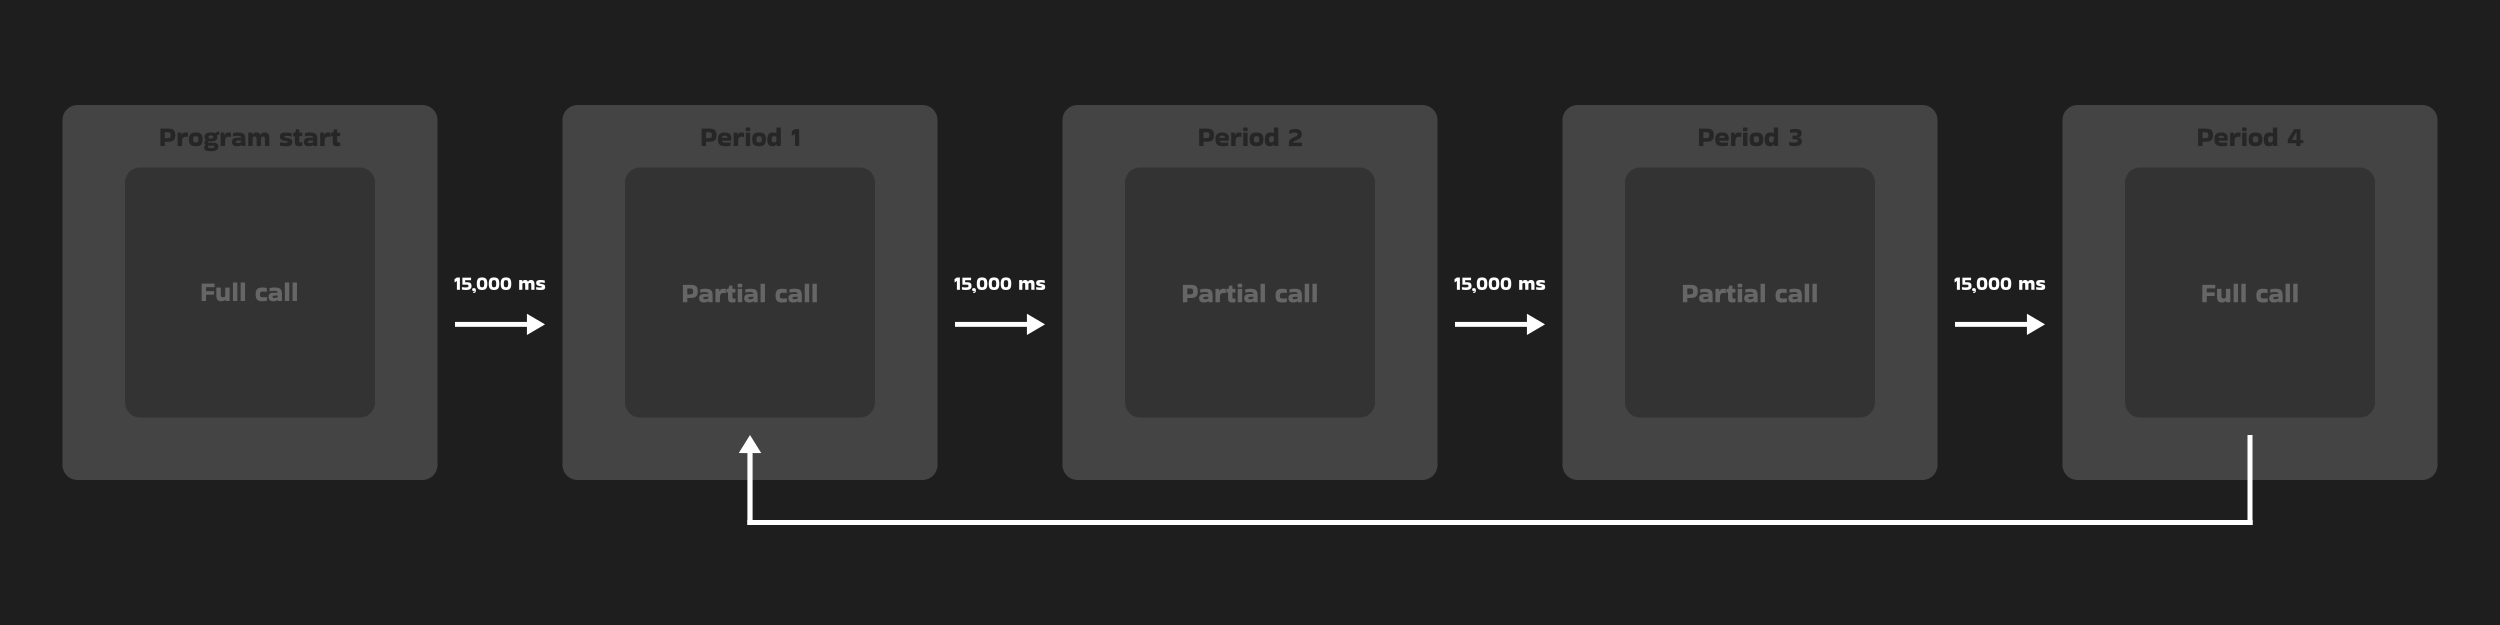 <svg width="2000" height="500" viewBox="0 0 2000 500" fill="none" xmlns="http://www.w3.org/2000/svg">
<path d="M0 0H2000V500H0V0Z" fill="#1E1E1E"/>
<path d="M50 96C50 89.373 55.373 84 62 84H338C344.627 84 350 89.373 350 96V372C350 378.627 344.627 384 338 384H62C55.373 384 50 378.627 50 372V96Z" fill="#444444"/>
<path d="M450 96C450 89.373 455.373 84 462 84H738C744.627 84 750 89.373 750 96V372C750 378.627 744.627 384 738 384H462C455.373 384 450 378.627 450 372V96Z" fill="#444444"/>
<path d="M500 146C500 139.373 505.373 134 512 134H688C694.627 134 700 139.373 700 146V322C700 328.627 694.627 334 688 334H512C505.373 334 500 328.627 500 322V146Z" fill="#333333"/>
<path d="M549.84 241.802H546.32V227.876H552.524C553.917 227.876 555.032 228.045 555.868 228.382C556.704 228.719 557.305 229.269 557.672 230.032C558.039 230.795 558.222 231.829 558.222 233.134C558.222 234.366 558.039 235.371 557.672 236.148C557.305 236.911 556.704 237.475 555.868 237.842C555.032 238.209 553.917 238.392 552.524 238.392H549.84V241.802ZM551.952 230.758H549.84V235.51H551.952C552.993 235.51 553.69 235.334 554.042 234.982C554.394 234.63 554.57 234.014 554.57 233.134C554.57 232.298 554.394 231.697 554.042 231.33C553.69 230.949 552.993 230.758 551.952 230.758Z" fill="#666666"/>
<path d="M564.161 230.978C565.569 230.978 566.706 231.125 567.571 231.418C568.437 231.711 569.068 232.254 569.464 233.046C569.874 233.823 570.079 234.953 570.079 236.434V241.802H566.889L566.779 240.79H566.714C566.435 241.157 566.002 241.45 565.415 241.67C564.829 241.89 564.066 242 563.128 242C560.59 242 559.321 240.812 559.321 238.436C559.321 237.424 559.651 236.632 560.311 236.06C560.986 235.473 562.042 235.18 563.479 235.18H566.735C566.633 234.564 566.369 234.153 565.943 233.948C565.518 233.728 564.792 233.618 563.766 233.618C563.12 233.618 562.482 233.669 561.852 233.772C561.236 233.86 560.693 233.963 560.224 234.08L560.157 234.036L560.18 231.484C560.473 231.396 560.847 231.315 561.302 231.242C561.756 231.154 562.233 231.088 562.732 231.044C563.245 231 563.721 230.978 564.161 230.978ZM564.029 239.404C564.939 239.404 565.621 239.294 566.076 239.074C566.53 238.839 566.765 238.473 566.779 237.974V237.424H564.293C563.648 237.424 563.194 237.519 562.93 237.71C562.68 237.886 562.555 238.128 562.555 238.436C562.555 238.803 562.687 239.059 562.951 239.206C563.215 239.338 563.575 239.404 564.029 239.404Z" fill="#666666"/>
<path d="M575.901 241.802H572.381V231.088H575.241L575.527 233.288H575.593C575.725 232.467 576.04 231.88 576.539 231.528C577.037 231.161 577.778 230.978 578.761 230.978C579.157 230.978 579.516 231 579.839 231.044C580.161 231.073 580.433 231.103 580.653 231.132V234.564L580.609 234.608C580.374 234.549 580.103 234.498 579.795 234.454C579.501 234.41 579.164 234.388 578.783 234.388C578.24 234.388 577.749 234.476 577.309 234.652C576.883 234.828 576.546 235.173 576.297 235.686C576.062 236.185 575.945 236.933 575.945 237.93L575.901 241.802Z" fill="#666666"/>
<path d="M582.419 238.59V233.97H581.099V231.11H582.749L583.409 228.492H585.939V231.11H588.337V233.97H585.939V237.82C585.939 238.231 585.99 238.517 586.093 238.678C586.196 238.825 586.43 238.898 586.797 238.898C587.032 238.898 587.281 238.891 587.545 238.876C587.809 238.847 588.073 238.817 588.337 238.788L588.403 238.832V241.692C587.699 241.897 586.768 242 585.609 242C584.45 242 583.629 241.736 583.145 241.208C582.661 240.68 582.419 239.807 582.419 238.59Z" fill="#666666"/>
<path d="M593.706 227.106C593.75 227.634 593.772 228.074 593.772 228.426C593.772 228.631 593.765 228.844 593.75 229.064C593.75 229.269 593.736 229.504 593.706 229.768C593.398 229.827 593.098 229.871 592.804 229.9C592.511 229.929 592.218 229.944 591.924 229.944C591.646 229.944 591.36 229.929 591.066 229.9C590.788 229.871 590.502 229.827 590.208 229.768C590.179 229.519 590.157 229.291 590.142 229.086C590.128 228.866 590.12 228.653 590.12 228.448C590.12 228.257 590.128 228.052 590.142 227.832C590.157 227.612 590.179 227.37 590.208 227.106C590.502 227.033 590.795 226.989 591.088 226.974C591.396 226.945 591.697 226.93 591.99 226.93C592.269 226.93 592.548 226.945 592.826 226.974C593.12 226.989 593.413 227.033 593.706 227.106ZM593.706 241.802H590.186V231.088H593.706V241.802Z" fill="#666666"/>
<path d="M600.212 230.978C601.62 230.978 602.757 231.125 603.622 231.418C604.488 231.711 605.118 232.254 605.514 233.046C605.925 233.823 606.13 234.953 606.13 236.434V241.802H602.94L602.83 240.79H602.764C602.486 241.157 602.053 241.45 601.466 241.67C600.88 241.89 600.117 242 599.178 242C596.641 242 595.372 240.812 595.372 238.436C595.372 237.424 595.702 236.632 596.362 236.06C597.037 235.473 598.093 235.18 599.53 235.18H602.786C602.684 234.564 602.42 234.153 601.994 233.948C601.569 233.728 600.843 233.618 599.816 233.618C599.171 233.618 598.533 233.669 597.902 233.772C597.286 233.86 596.744 233.963 596.274 234.08L596.208 234.036L596.23 231.484C596.524 231.396 596.898 231.315 597.352 231.242C597.807 231.154 598.284 231.088 598.782 231.044C599.296 231 599.772 230.978 600.212 230.978ZM600.08 239.404C600.99 239.404 601.672 239.294 602.126 239.074C602.581 238.839 602.816 238.473 602.83 237.974V237.424H600.344C599.699 237.424 599.244 237.519 598.98 237.71C598.731 237.886 598.606 238.128 598.606 238.436C598.606 238.803 598.738 239.059 599.002 239.206C599.266 239.338 599.626 239.404 600.08 239.404Z" fill="#666666"/>
<path d="M611.951 241.802H608.431V226.996H611.951V241.802Z" fill="#666666"/>
<path d="M629.531 238.7V241.56C629.164 241.707 628.622 241.817 627.903 241.89C627.184 241.963 626.422 242 625.615 242C624.456 242 623.488 241.839 622.711 241.516C621.948 241.193 621.376 240.636 620.995 239.844C620.628 239.052 620.438 237.952 620.423 236.544C620.423 235.092 620.621 233.963 621.017 233.156C621.428 232.349 622.022 231.785 622.799 231.462C623.576 231.139 624.508 230.978 625.593 230.978C626.238 230.978 626.92 231.022 627.639 231.11C628.358 231.198 628.944 231.315 629.399 231.462L629.421 234.41L629.355 234.454C628.915 234.366 628.446 234.3 627.947 234.256C627.448 234.212 626.957 234.19 626.473 234.19C625.49 234.19 624.808 234.373 624.427 234.74C624.046 235.107 623.855 235.723 623.855 236.588C623.855 237.248 623.936 237.739 624.097 238.062C624.258 238.385 624.53 238.597 624.911 238.7C625.292 238.803 625.813 238.854 626.473 238.854C626.986 238.854 627.478 238.832 627.947 238.788C628.416 238.744 628.915 238.693 629.443 238.634L629.531 238.7Z" fill="#666666"/>
<path d="M635.576 230.978C636.984 230.978 638.12 231.125 638.986 231.418C639.851 231.711 640.482 232.254 640.878 233.046C641.288 233.823 641.494 234.953 641.494 236.434V241.802H638.304L638.194 240.79H638.128C637.849 241.157 637.416 241.45 636.83 241.67C636.243 241.89 635.48 242 634.542 242C632.004 242 630.736 240.812 630.736 238.436C630.736 237.424 631.066 236.632 631.726 236.06C632.4 235.473 633.456 235.18 634.894 235.18H638.15C638.047 234.564 637.783 234.153 637.358 233.948C636.932 233.728 636.206 233.618 635.18 233.618C634.534 233.618 633.896 233.669 633.266 233.772C632.65 233.86 632.107 233.963 631.638 234.08L631.572 234.036L631.594 231.484C631.887 231.396 632.261 231.315 632.716 231.242C633.17 231.154 633.647 231.088 634.146 231.044C634.659 231 635.136 230.978 635.576 230.978ZM635.444 239.404C636.353 239.404 637.035 239.294 637.49 239.074C637.944 238.839 638.179 238.473 638.194 237.974V237.424H635.708C635.062 237.424 634.608 237.519 634.344 237.71C634.094 237.886 633.97 238.128 633.97 238.436C633.97 238.803 634.102 239.059 634.366 239.206C634.63 239.338 634.989 239.404 635.444 239.404Z" fill="#666666"/>
<path d="M647.315 241.802H643.795V226.996H647.315V241.802Z" fill="#666666"/>
<path d="M653.481 241.802H649.961V226.996H653.481V241.802Z" fill="#666666"/>
<path d="M100 146C100 139.373 105.373 134 112 134H288C294.627 134 300 139.373 300 146V322C300 328.627 294.627 334 288 334H112C105.373 334 100 328.627 100 322V146Z" fill="#333333"/>
<path d="M164.84 240.802H161.32V226.876H171.66V229.736H164.84V232.926H171.22V235.786H164.84V240.802Z" fill="#666666"/>
<path d="M176.828 241C175.479 241 174.518 240.641 173.946 239.922C173.374 239.203 173.088 238.177 173.088 236.842V230.088H176.608L176.63 235.984C176.63 236.644 176.748 237.113 176.982 237.392C177.217 237.656 177.694 237.788 178.412 237.788C179.102 237.788 179.564 237.671 179.798 237.436C180.048 237.187 180.18 236.769 180.194 236.182V230.088H183.714V240.802H180.37L180.194 239.592H180.128C179.938 240.017 179.549 240.362 178.962 240.626C178.376 240.875 177.664 241 176.828 241Z" fill="#666666"/>
<path d="M189.869 240.802H186.349V225.996H189.869V240.802Z" fill="#666666"/>
<path d="M196.035 240.802H192.515V225.996H196.035V240.802Z" fill="#666666"/>
<path d="M213.615 237.7V240.56C213.248 240.707 212.706 240.817 211.987 240.89C211.268 240.963 210.506 241 209.699 241C208.54 241 207.572 240.839 206.795 240.516C206.032 240.193 205.46 239.636 205.079 238.844C204.712 238.052 204.522 236.952 204.507 235.544C204.507 234.092 204.705 232.963 205.101 232.156C205.512 231.349 206.106 230.785 206.883 230.462C207.66 230.139 208.592 229.978 209.677 229.978C210.322 229.978 211.004 230.022 211.723 230.11C212.442 230.198 213.028 230.315 213.483 230.462L213.505 233.41L213.439 233.454C212.999 233.366 212.53 233.3 212.031 233.256C211.532 233.212 211.041 233.19 210.557 233.19C209.574 233.19 208.892 233.373 208.511 233.74C208.13 234.107 207.939 234.723 207.939 235.588C207.939 236.248 208.02 236.739 208.181 237.062C208.342 237.385 208.614 237.597 208.995 237.7C209.376 237.803 209.897 237.854 210.557 237.854C211.07 237.854 211.562 237.832 212.031 237.788C212.5 237.744 212.999 237.693 213.527 237.634L213.615 237.7Z" fill="#666666"/>
<path d="M219.66 229.978C221.068 229.978 222.204 230.125 223.07 230.418C223.935 230.711 224.566 231.254 224.962 232.046C225.372 232.823 225.578 233.953 225.578 235.434V240.802H222.388L222.278 239.79H222.212C221.933 240.157 221.5 240.45 220.914 240.67C220.327 240.89 219.564 241 218.626 241C216.088 241 214.82 239.812 214.82 237.436C214.82 236.424 215.15 235.632 215.81 235.06C216.484 234.473 217.54 234.18 218.978 234.18H222.234C222.131 233.564 221.867 233.153 221.442 232.948C221.016 232.728 220.29 232.618 219.264 232.618C218.618 232.618 217.98 232.669 217.35 232.772C216.734 232.86 216.191 232.963 215.722 233.08L215.656 233.036L215.678 230.484C215.971 230.396 216.345 230.315 216.8 230.242C217.254 230.154 217.731 230.088 218.23 230.044C218.743 230 219.22 229.978 219.66 229.978ZM219.528 238.404C220.437 238.404 221.119 238.294 221.574 238.074C222.028 237.839 222.263 237.473 222.278 236.974V236.424H219.792C219.146 236.424 218.692 236.519 218.428 236.71C218.178 236.886 218.054 237.128 218.054 237.436C218.054 237.803 218.186 238.059 218.45 238.206C218.714 238.338 219.073 238.404 219.528 238.404Z" fill="#666666"/>
<path d="M231.399 240.802H227.879V225.996H231.399V240.802Z" fill="#666666"/>
<path d="M237.565 240.802H234.045V225.996H237.565V240.802Z" fill="#666666"/>
<path d="M363.64 225.936V223.216L365.512 222.032H367.912L367.944 231.856H365.512V224.8H365.432L363.72 225.936H363.64Z" fill="white"/>
<path d="M369.91 227.76V222.112H376.854V224.176H372.118V225.744L372.151 225.792H373.862C375.036 225.792 375.889 226.032 376.422 226.512C376.956 226.992 377.223 227.755 377.223 228.8C377.223 229.909 376.876 230.72 376.182 231.232C375.489 231.744 374.412 232 372.951 232C372.257 232 371.628 231.968 371.062 231.904C370.497 231.829 369.991 231.739 369.543 231.632V229.68L369.574 229.648C369.809 229.712 370.086 229.765 370.406 229.808C370.737 229.851 371.073 229.888 371.414 229.92C371.756 229.941 372.065 229.952 372.342 229.952C373.004 229.952 373.51 229.92 373.862 229.856C374.214 229.792 374.454 229.68 374.582 229.52C374.721 229.349 374.79 229.115 374.79 228.816C374.79 228.443 374.7 228.176 374.518 228.016C374.348 227.845 374.001 227.76 373.479 227.76H369.91Z" fill="white"/>
<path d="M378.569 233.488C378.633 233.499 378.708 233.504 378.793 233.504C379.113 233.504 379.353 233.445 379.513 233.328C379.673 233.221 379.753 233.029 379.753 232.752L379.737 232.736C379.556 232.843 379.294 232.896 378.953 232.896C378.121 232.896 377.705 232.501 377.705 231.712C377.705 231.307 377.806 231.003 378.009 230.8C378.222 230.587 378.606 230.48 379.161 230.48C379.726 230.48 380.126 230.64 380.361 230.96C380.606 231.28 380.729 231.739 380.729 232.336C380.729 233.115 380.569 233.653 380.249 233.952C379.929 234.251 379.476 234.4 378.889 234.4C378.836 234.4 378.782 234.395 378.729 234.384C378.676 234.384 378.617 234.379 378.553 234.368V233.504L378.569 233.488Z" fill="white"/>
<path d="M389.868 226.976C389.868 228.192 389.729 229.168 389.452 229.904C389.174 230.64 388.726 231.173 388.108 231.504C387.489 231.835 386.662 232 385.628 232C384.604 232 383.782 231.835 383.164 231.504C382.545 231.173 382.097 230.64 381.82 229.904C381.542 229.168 381.404 228.192 381.404 226.976C381.404 225.749 381.542 224.768 381.82 224.032C382.097 223.296 382.545 222.763 383.164 222.432C383.782 222.101 384.604 221.936 385.628 221.936C386.662 221.936 387.489 222.101 388.108 222.432C388.726 222.763 389.174 223.296 389.452 224.032C389.729 224.768 389.868 225.749 389.868 226.976ZM385.628 229.872C386.353 229.872 386.828 229.637 387.052 229.168C387.286 228.688 387.404 227.957 387.404 226.976C387.404 225.984 387.286 225.253 387.052 224.784C386.828 224.315 386.353 224.08 385.628 224.08C384.913 224.08 384.438 224.315 384.204 224.784C383.98 225.253 383.868 225.984 383.868 226.976C383.868 227.957 383.98 228.688 384.204 229.168C384.438 229.637 384.913 229.872 385.628 229.872Z" fill="white"/>
<path d="M399.446 226.976C399.446 228.192 399.307 229.168 399.03 229.904C398.753 230.64 398.305 231.173 397.686 231.504C397.067 231.835 396.241 232 395.206 232C394.182 232 393.361 231.835 392.742 231.504C392.123 231.173 391.675 230.64 391.398 229.904C391.121 229.168 390.982 228.192 390.982 226.976C390.982 225.749 391.121 224.768 391.398 224.032C391.675 223.296 392.123 222.763 392.742 222.432C393.361 222.101 394.182 221.936 395.206 221.936C396.241 221.936 397.067 222.101 397.686 222.432C398.305 222.763 398.753 223.296 399.03 224.032C399.307 224.768 399.446 225.749 399.446 226.976ZM395.206 229.872C395.931 229.872 396.406 229.637 396.63 229.168C396.865 228.688 396.982 227.957 396.982 226.976C396.982 225.984 396.865 225.253 396.63 224.784C396.406 224.315 395.931 224.08 395.206 224.08C394.491 224.08 394.017 224.315 393.782 224.784C393.558 225.253 393.446 225.984 393.446 226.976C393.446 227.957 393.558 228.688 393.782 229.168C394.017 229.637 394.491 229.872 395.206 229.872Z" fill="white"/>
<path d="M409.024 226.976C409.024 228.192 408.885 229.168 408.608 229.904C408.331 230.64 407.883 231.173 407.264 231.504C406.645 231.835 405.819 232 404.784 232C403.76 232 402.939 231.835 402.32 231.504C401.701 231.173 401.253 230.64 400.976 229.904C400.699 229.168 400.56 228.192 400.56 226.976C400.56 225.749 400.699 224.768 400.976 224.032C401.253 223.296 401.701 222.763 402.32 222.432C402.939 222.101 403.76 221.936 404.784 221.936C405.819 221.936 406.645 222.101 407.264 222.432C407.883 222.763 408.331 223.296 408.608 224.032C408.885 224.768 409.024 225.749 409.024 226.976ZM404.784 229.872C405.509 229.872 405.984 229.637 406.208 229.168C406.443 228.688 406.56 227.957 406.56 226.976C406.56 225.984 406.443 225.253 406.208 224.784C405.984 224.315 405.509 224.08 404.784 224.08C404.069 224.08 403.595 224.315 403.36 224.784C403.136 225.253 403.024 225.984 403.024 226.976C403.024 227.957 403.136 228.688 403.36 229.168C403.595 229.637 404.069 229.872 404.784 229.872Z" fill="white"/>
<path d="M425.015 223.984C425.804 223.984 426.428 224.245 426.887 224.768C427.356 225.291 427.591 226.197 427.591 227.488V231.856H425.031L425.015 227.808C425.015 227.285 424.935 226.907 424.775 226.672C424.626 226.437 424.327 226.32 423.879 226.32C423.431 226.32 423.127 226.437 422.967 226.672C422.818 226.907 422.743 227.285 422.743 227.808V231.856H420.183L420.167 227.808C420.167 227.285 420.087 226.907 419.927 226.672C419.778 226.437 419.479 226.32 419.031 226.32C418.583 226.32 418.279 226.437 418.119 226.672C417.97 226.907 417.895 227.285 417.895 227.808V231.856H415.335V224.064H417.767L417.895 225.488H417.943C418.082 225.019 418.322 224.651 418.663 224.384C419.015 224.117 419.511 223.984 420.151 223.984C420.791 223.984 421.292 224.117 421.655 224.384C422.028 224.651 422.268 225.019 422.375 225.488H422.423C422.562 225.008 422.828 224.64 423.223 224.384C423.628 224.117 424.226 223.984 425.015 223.984Z" fill="white"/>
<path d="M428.999 229.648C429.831 229.883 430.753 230 431.767 230C432.257 230 432.625 229.984 432.871 229.952C433.116 229.92 433.281 229.867 433.367 229.792C433.452 229.717 433.495 229.616 433.495 229.488C433.495 229.307 433.425 229.195 433.287 229.152C433.159 229.109 432.897 229.051 432.503 228.976L431.239 228.736C430.428 228.576 429.841 228.325 429.479 227.984C429.127 227.632 428.951 227.109 428.951 226.416C428.951 225.477 429.228 224.837 429.783 224.496C430.348 224.155 431.244 223.984 432.471 223.984C433.207 223.984 433.852 224.027 434.407 224.112C434.972 224.187 435.441 224.283 435.815 224.4L435.783 226.336L435.735 226.384C434.871 226.107 433.927 225.968 432.903 225.968C432.401 225.968 432.049 226.005 431.847 226.08C431.655 226.144 431.559 226.277 431.559 226.48C431.559 226.587 431.585 226.672 431.639 226.736C431.703 226.8 431.841 226.864 432.055 226.928C432.268 226.981 432.604 227.051 433.063 227.136L434.231 227.36C434.881 227.499 435.361 227.728 435.671 228.048C435.98 228.368 436.135 228.875 436.135 229.568C436.135 230.176 436.023 230.661 435.799 231.024C435.575 231.376 435.196 231.627 434.663 231.776C434.14 231.925 433.415 232 432.487 232C431.783 232 431.132 231.968 430.535 231.904C429.948 231.829 429.42 231.744 428.951 231.648V229.68L428.999 229.648Z" fill="white"/>
<path d="M131.84 116.802H128.32V102.876H134.524C135.917 102.876 137.032 103.045 137.868 103.382C138.704 103.719 139.305 104.269 139.672 105.032C140.039 105.795 140.222 106.829 140.222 108.134C140.222 109.366 140.039 110.371 139.672 111.148C139.305 111.911 138.704 112.475 137.868 112.842C137.032 113.209 135.917 113.392 134.524 113.392H131.84V116.802ZM133.952 105.758H131.84V110.51H133.952C134.993 110.51 135.69 110.334 136.042 109.982C136.394 109.63 136.57 109.014 136.57 108.134C136.57 107.298 136.394 106.697 136.042 106.33C135.69 105.949 134.993 105.758 133.952 105.758Z" fill="#262626"/>
<path d="M145.611 116.802H142.091V106.088H144.951L145.237 108.288H145.303C145.435 107.467 145.751 106.88 146.249 106.528C146.748 106.161 147.489 105.978 148.471 105.978C148.867 105.978 149.227 106 149.549 106.044C149.872 106.073 150.143 106.103 150.363 106.132V109.564L150.319 109.608C150.085 109.549 149.813 109.498 149.505 109.454C149.212 109.41 148.875 109.388 148.493 109.388C147.951 109.388 147.459 109.476 147.019 109.652C146.594 109.828 146.257 110.173 146.007 110.686C145.773 111.185 145.655 111.933 145.655 112.93L145.611 116.802Z" fill="#262626"/>
<path d="M151.14 111.522C151.14 109.557 151.558 108.141 152.394 107.276C153.23 106.411 154.645 105.978 156.64 105.978C157.975 105.978 159.045 106.169 159.852 106.55C160.659 106.931 161.238 107.533 161.59 108.354C161.957 109.161 162.14 110.217 162.14 111.522C162.14 112.813 161.957 113.861 161.59 114.668C161.238 115.475 160.659 116.069 159.852 116.45C159.045 116.817 157.975 117 156.64 117C154.645 117 153.23 116.575 152.394 115.724C151.558 114.859 151.14 113.458 151.14 111.522ZM156.64 113.986C157.491 113.986 158.063 113.803 158.356 113.436C158.664 113.055 158.818 112.395 158.818 111.456C158.818 110.561 158.664 109.923 158.356 109.542C158.063 109.146 157.491 108.948 156.64 108.948C155.819 108.948 155.247 109.146 154.924 109.542C154.616 109.923 154.462 110.561 154.462 111.456C154.462 112.395 154.616 113.055 154.924 113.436C155.247 113.803 155.819 113.986 156.64 113.986Z" fill="#262626"/>
<path d="M164.798 116.076C164.314 115.871 163.962 115.607 163.742 115.284C163.522 114.961 163.412 114.573 163.412 114.118C163.412 113.707 163.522 113.348 163.742 113.04C163.976 112.732 164.284 112.49 164.666 112.314V112.248C164.299 111.955 164.028 111.588 163.852 111.148C163.69 110.693 163.61 110.173 163.61 109.586C163.61 108.413 163.991 107.518 164.754 106.902C165.516 106.286 166.836 105.978 168.714 105.978C170.254 105.978 171.427 106.198 172.234 106.638H172.344C172.578 106.257 172.879 105.941 173.246 105.692C173.612 105.443 174.06 105.318 174.588 105.318C174.749 105.318 174.896 105.325 175.028 105.34C175.16 105.34 175.284 105.347 175.402 105.362V108.068C175.123 108.009 174.793 107.98 174.412 107.98C174.104 107.98 173.81 108.009 173.532 108.068C173.693 108.493 173.774 108.999 173.774 109.586C173.774 110.847 173.392 111.757 172.63 112.314C171.867 112.871 170.562 113.15 168.714 113.15C168.288 113.15 167.892 113.135 167.526 113.106C167.159 113.077 166.822 113.033 166.514 112.974C166.455 113.091 166.426 113.231 166.426 113.392C166.426 113.627 166.499 113.825 166.646 113.986C166.807 114.133 167.078 114.206 167.46 114.206H170.628C171.977 114.206 172.982 114.419 173.642 114.844C174.316 115.269 174.654 116.091 174.654 117.308C174.654 118.511 174.184 119.427 173.246 120.058C172.307 120.689 170.723 121.004 168.494 121.004C166.66 121.004 165.326 120.755 164.49 120.256C163.654 119.772 163.236 119.061 163.236 118.122C163.236 117.609 163.375 117.183 163.654 116.846C163.932 116.494 164.314 116.259 164.798 116.142V116.076ZM168.714 110.796C169.403 110.796 169.887 110.715 170.166 110.554C170.444 110.378 170.584 110.07 170.584 109.63C170.584 109.19 170.444 108.867 170.166 108.662C169.887 108.457 169.403 108.354 168.714 108.354C168.01 108.354 167.518 108.457 167.24 108.662C166.961 108.867 166.822 109.19 166.822 109.63C166.822 110.07 166.961 110.378 167.24 110.554C167.518 110.715 168.01 110.796 168.714 110.796ZM168.912 118.408C169.689 118.408 170.261 118.371 170.628 118.298C170.994 118.225 171.236 118.115 171.354 117.968C171.471 117.821 171.53 117.638 171.53 117.418C171.53 117.169 171.456 116.971 171.31 116.824C171.163 116.663 170.943 116.582 170.65 116.582H167.284C166.99 116.582 166.77 116.663 166.624 116.824C166.477 116.971 166.404 117.169 166.404 117.418C166.404 117.638 166.462 117.821 166.58 117.968C166.712 118.115 166.954 118.225 167.306 118.298C167.672 118.371 168.208 118.408 168.912 118.408Z" fill="#262626"/>
<path d="M180.029 116.802H176.509V106.088H179.369L179.655 108.288H179.721C179.853 107.467 180.169 106.88 180.667 106.528C181.166 106.161 181.907 105.978 182.889 105.978C183.285 105.978 183.645 106 183.967 106.044C184.29 106.073 184.561 106.103 184.781 106.132V109.564L184.737 109.608C184.503 109.549 184.231 109.498 183.923 109.454C183.63 109.41 183.293 109.388 182.911 109.388C182.369 109.388 181.877 109.476 181.437 109.652C181.012 109.828 180.675 110.173 180.425 110.686C180.191 111.185 180.073 111.933 180.073 112.93L180.029 116.802Z" fill="#262626"/>
<path d="M190.398 105.978C191.806 105.978 192.942 106.125 193.808 106.418C194.673 106.711 195.304 107.254 195.7 108.046C196.11 108.823 196.316 109.953 196.316 111.434V116.802H193.126L193.016 115.79H192.95C192.671 116.157 192.238 116.45 191.652 116.67C191.065 116.89 190.302 117 189.364 117C186.826 117 185.558 115.812 185.558 113.436C185.558 112.424 185.888 111.632 186.548 111.06C187.222 110.473 188.278 110.18 189.716 110.18H192.972C192.869 109.564 192.605 109.153 192.18 108.948C191.754 108.728 191.028 108.618 190.002 108.618C189.356 108.618 188.718 108.669 188.088 108.772C187.472 108.86 186.929 108.963 186.46 109.08L186.394 109.036L186.416 106.484C186.709 106.396 187.083 106.315 187.538 106.242C187.992 106.154 188.469 106.088 188.968 106.044C189.481 106 189.958 105.978 190.398 105.978ZM190.266 114.404C191.175 114.404 191.857 114.294 192.312 114.074C192.766 113.839 193.001 113.473 193.016 112.974V112.424H190.53C189.884 112.424 189.43 112.519 189.166 112.71C188.916 112.886 188.792 113.128 188.792 113.436C188.792 113.803 188.924 114.059 189.188 114.206C189.452 114.338 189.811 114.404 190.266 114.404Z" fill="#262626"/>
<path d="M211.927 105.978C213.012 105.978 213.87 106.337 214.501 107.056C215.146 107.775 215.469 109.021 215.469 110.796V116.802H211.949L211.927 111.236C211.927 110.517 211.817 109.997 211.597 109.674C211.392 109.351 210.981 109.19 210.365 109.19C209.749 109.19 209.331 109.351 209.111 109.674C208.906 109.997 208.803 110.517 208.803 111.236V116.802H205.283L205.261 111.236C205.261 110.517 205.151 109.997 204.931 109.674C204.726 109.351 204.315 109.19 203.699 109.19C203.083 109.19 202.665 109.351 202.445 109.674C202.24 109.997 202.137 110.517 202.137 111.236V116.802H198.617V106.088H201.961L202.137 108.046H202.203C202.394 107.401 202.724 106.895 203.193 106.528C203.677 106.161 204.359 105.978 205.239 105.978C206.119 105.978 206.808 106.161 207.307 106.528C207.82 106.895 208.15 107.401 208.297 108.046H208.363C208.554 107.386 208.92 106.88 209.463 106.528C210.02 106.161 210.842 105.978 211.927 105.978Z" fill="#262626"/>
<path d="M224 113.766C225.144 114.089 226.413 114.25 227.806 114.25C228.481 114.25 228.987 114.228 229.324 114.184C229.661 114.14 229.889 114.067 230.006 113.964C230.123 113.861 230.182 113.722 230.182 113.546C230.182 113.297 230.087 113.143 229.896 113.084C229.72 113.025 229.361 112.945 228.818 112.842L227.08 112.512C225.965 112.292 225.159 111.947 224.66 111.478C224.176 110.994 223.934 110.275 223.934 109.322C223.934 108.031 224.315 107.151 225.078 106.682C225.855 106.213 227.087 105.978 228.774 105.978C229.786 105.978 230.673 106.037 231.436 106.154C232.213 106.257 232.859 106.389 233.372 106.55L233.328 109.212L233.262 109.278C232.074 108.897 230.776 108.706 229.368 108.706C228.679 108.706 228.195 108.757 227.916 108.86C227.652 108.948 227.52 109.131 227.52 109.41C227.52 109.557 227.557 109.674 227.63 109.762C227.718 109.85 227.909 109.938 228.202 110.026C228.495 110.099 228.957 110.195 229.588 110.312L231.194 110.62C232.089 110.811 232.749 111.126 233.174 111.566C233.599 112.006 233.812 112.703 233.812 113.656C233.812 114.492 233.658 115.159 233.35 115.658C233.042 116.142 232.521 116.487 231.788 116.692C231.069 116.897 230.072 117 228.796 117C227.828 117 226.933 116.956 226.112 116.868C225.305 116.765 224.579 116.648 223.934 116.516V113.81L224 113.766Z" fill="#262626"/>
<path d="M235.897 113.59V108.97H234.577V106.11H236.227L236.887 103.492H239.417V106.11H241.815V108.97H239.417V112.82C239.417 113.231 239.469 113.517 239.571 113.678C239.674 113.825 239.909 113.898 240.275 113.898C240.51 113.898 240.759 113.891 241.023 113.876C241.287 113.847 241.551 113.817 241.815 113.788L241.881 113.832V116.692C241.177 116.897 240.246 117 239.087 117C237.929 117 237.107 116.736 236.623 116.208C236.139 115.68 235.897 114.807 235.897 113.59Z" fill="#262626"/>
<path d="M247.933 105.978C249.341 105.978 250.478 106.125 251.343 106.418C252.208 106.711 252.839 107.254 253.235 108.046C253.646 108.823 253.851 109.953 253.851 111.434V116.802H250.661L250.551 115.79H250.485C250.206 116.157 249.774 116.45 249.187 116.67C248.6 116.89 247.838 117 246.899 117C244.362 117 243.093 115.812 243.093 113.436C243.093 112.424 243.423 111.632 244.083 111.06C244.758 110.473 245.814 110.18 247.251 110.18H250.507C250.404 109.564 250.14 109.153 249.715 108.948C249.29 108.728 248.564 108.618 247.537 108.618C246.892 108.618 246.254 108.669 245.623 108.772C245.007 108.86 244.464 108.963 243.995 109.08L243.929 109.036L243.951 106.484C244.244 106.396 244.618 106.315 245.073 106.242C245.528 106.154 246.004 106.088 246.503 106.044C247.016 106 247.493 105.978 247.933 105.978ZM247.801 114.404C248.71 114.404 249.392 114.294 249.847 114.074C250.302 113.839 250.536 113.473 250.551 112.974V112.424H248.065C247.42 112.424 246.965 112.519 246.701 112.71C246.452 112.886 246.327 113.128 246.327 113.436C246.327 113.803 246.459 114.059 246.723 114.206C246.987 114.338 247.346 114.404 247.801 114.404Z" fill="#262626"/>
<path d="M259.672 116.802H256.152V106.088H259.012L259.298 108.288H259.364C259.496 107.467 259.811 106.88 260.31 106.528C260.809 106.161 261.549 105.978 262.532 105.978C262.928 105.978 263.287 106 263.61 106.044C263.933 106.073 264.204 106.103 264.424 106.132V109.564L264.38 109.608C264.145 109.549 263.874 109.498 263.566 109.454C263.273 109.41 262.935 109.388 262.554 109.388C262.011 109.388 261.52 109.476 261.08 109.652C260.655 109.828 260.317 110.173 260.068 110.686C259.833 111.185 259.716 111.933 259.716 112.93L259.672 116.802Z" fill="#262626"/>
<path d="M266.19 113.59V108.97H264.87V106.11H266.52L267.18 103.492H269.71V106.11H272.108V108.97H269.71V112.82C269.71 113.231 269.762 113.517 269.864 113.678C269.967 113.825 270.202 113.898 270.568 113.898C270.803 113.898 271.052 113.891 271.316 113.876C271.58 113.847 271.844 113.817 272.108 113.788L272.174 113.832V116.692C271.47 116.897 270.539 117 269.38 117C268.222 117 267.4 116.736 266.916 116.208C266.432 115.68 266.19 114.807 266.19 113.59Z" fill="#262626"/>
<path d="M564.84 116.802H561.32V102.876H567.524C568.917 102.876 570.032 103.045 570.868 103.382C571.704 103.719 572.305 104.269 572.672 105.032C573.039 105.795 573.222 106.829 573.222 108.134C573.222 109.366 573.039 110.371 572.672 111.148C572.305 111.911 571.704 112.475 570.868 112.842C570.032 113.209 568.917 113.392 567.524 113.392H564.84V116.802ZM566.952 105.758H564.84V110.51H566.952C567.993 110.51 568.69 110.334 569.042 109.982C569.394 109.63 569.57 109.014 569.57 108.134C569.57 107.298 569.394 106.697 569.042 106.33C568.69 105.949 567.993 105.758 566.952 105.758Z" fill="#262626"/>
<path d="M584.529 116.45C584.119 116.597 583.547 116.729 582.813 116.846C582.095 116.949 581.237 117 580.24 117C578.978 117 577.9 116.839 577.005 116.516C576.125 116.179 575.458 115.614 575.003 114.822C574.549 114.015 574.321 112.901 574.321 111.478C574.321 109.542 574.761 108.141 575.641 107.276C576.536 106.411 577.915 105.978 579.777 105.978C581.112 105.978 582.161 106.169 582.923 106.55C583.701 106.931 584.251 107.474 584.573 108.178C584.911 108.867 585.079 109.689 585.079 110.642C585.079 110.921 585.065 111.221 585.035 111.544C585.021 111.867 584.984 112.182 584.925 112.49L584.837 112.578H577.599C577.702 113.223 578.003 113.649 578.501 113.854C579.015 114.059 579.843 114.162 580.987 114.162C581.75 114.162 582.381 114.147 582.879 114.118C583.393 114.074 583.913 114.015 584.441 113.942L584.529 114.008V116.45ZM582.021 110.268C582.021 109.916 581.963 109.615 581.845 109.366C581.743 109.102 581.53 108.904 581.207 108.772C580.885 108.625 580.408 108.552 579.777 108.552C578.853 108.552 578.245 108.713 577.951 109.036C577.673 109.344 577.534 109.755 577.534 110.268H582.021Z" fill="#262626"/>
<path d="M590.471 116.802H586.951V106.088H589.811L590.097 108.288H590.163C590.295 107.467 590.61 106.88 591.109 106.528C591.608 106.161 592.348 105.978 593.331 105.978C593.727 105.978 594.086 106 594.409 106.044C594.732 106.073 595.003 106.103 595.223 106.132V109.564L595.179 109.608C594.944 109.549 594.673 109.498 594.365 109.454C594.072 109.41 593.734 109.388 593.353 109.388C592.81 109.388 592.319 109.476 591.879 109.652C591.454 109.828 591.116 110.173 590.867 110.686C590.632 111.185 590.515 111.933 590.515 112.93L590.471 116.802Z" fill="#262626"/>
<path d="M600.091 102.106C600.135 102.634 600.157 103.074 600.157 103.426C600.157 103.631 600.15 103.844 600.135 104.064C600.135 104.269 600.121 104.504 600.091 104.768C599.783 104.827 599.483 104.871 599.189 104.9C598.896 104.929 598.603 104.944 598.309 104.944C598.031 104.944 597.745 104.929 597.451 104.9C597.173 104.871 596.887 104.827 596.593 104.768C596.564 104.519 596.542 104.291 596.527 104.086C596.513 103.866 596.505 103.653 596.505 103.448C596.505 103.257 596.513 103.052 596.527 102.832C596.542 102.612 596.564 102.37 596.593 102.106C596.887 102.033 597.18 101.989 597.473 101.974C597.781 101.945 598.082 101.93 598.375 101.93C598.654 101.93 598.933 101.945 599.211 101.974C599.505 101.989 599.798 102.033 600.091 102.106ZM600.091 116.802H596.571V106.088H600.091V116.802Z" fill="#262626"/>
<path d="M601.757 111.522C601.757 109.557 602.175 108.141 603.011 107.276C603.847 106.411 605.262 105.978 607.257 105.978C608.592 105.978 609.662 106.169 610.469 106.55C611.276 106.931 611.855 107.533 612.207 108.354C612.574 109.161 612.757 110.217 612.757 111.522C612.757 112.813 612.574 113.861 612.207 114.668C611.855 115.475 611.276 116.069 610.469 116.45C609.662 116.817 608.592 117 607.257 117C605.262 117 603.847 116.575 603.011 115.724C602.175 114.859 601.757 113.458 601.757 111.522ZM607.257 113.986C608.108 113.986 608.68 113.803 608.973 113.436C609.281 113.055 609.435 112.395 609.435 111.456C609.435 110.561 609.281 109.923 608.973 109.542C608.68 109.146 608.108 108.948 607.257 108.948C606.436 108.948 605.864 109.146 605.541 109.542C605.233 109.923 605.079 110.561 605.079 111.456C605.079 112.395 605.233 113.055 605.541 113.436C605.864 113.803 606.436 113.986 607.257 113.986Z" fill="#262626"/>
<path d="M621.311 116.802L621.179 115.24H621.091C620.841 115.827 620.482 116.267 620.013 116.56C619.558 116.853 618.891 117 618.011 117C616.588 117 615.547 116.589 614.887 115.768C614.227 114.932 613.882 113.678 613.853 112.006C613.838 110.51 613.992 109.322 614.315 108.442C614.637 107.562 615.143 106.931 615.833 106.55C616.522 106.169 617.402 105.978 618.473 105.978C619.03 105.978 619.536 106.029 619.991 106.132C620.445 106.22 620.812 106.345 621.091 106.506L621.135 106.484V101.996H624.655V116.802H621.311ZM619.155 114.008C619.741 114.008 620.218 113.825 620.585 113.458C620.951 113.091 621.135 112.483 621.135 111.632V109.322C620.592 109.102 619.954 108.992 619.221 108.992C618.531 108.992 618.033 109.161 617.725 109.498C617.431 109.821 617.285 110.481 617.285 111.478C617.285 112.329 617.402 112.967 617.637 113.392C617.886 113.803 618.392 114.008 619.155 114.008Z" fill="#262626"/>
<path d="M633.454 108.662V104.922L636.028 103.294H639.328L639.372 116.802H636.028V107.1H635.918L633.564 108.662H633.454Z" fill="#262626"/>
<path d="M850 96C850 89.373 855.373 84 862 84H1138C1144.63 84 1150 89.373 1150 96V372C1150 378.627 1144.63 384 1138 384H862C855.373 384 850 378.627 850 372V96Z" fill="#444444"/>
<path d="M900 146C900 139.373 905.373 134 912 134H1088C1094.63 134 1100 139.373 1100 146V322C1100 328.627 1094.63 334 1088 334H912C905.373 334 900 328.627 900 322V146Z" fill="#333333"/>
<path d="M949.84 241.802H946.32V227.876H952.524C953.917 227.876 955.032 228.045 955.868 228.382C956.704 228.719 957.305 229.269 957.672 230.032C958.039 230.795 958.222 231.829 958.222 233.134C958.222 234.366 958.039 235.371 957.672 236.148C957.305 236.911 956.704 237.475 955.868 237.842C955.032 238.209 953.917 238.392 952.524 238.392H949.84V241.802ZM951.952 230.758H949.84V235.51H951.952C952.993 235.51 953.69 235.334 954.042 234.982C954.394 234.63 954.57 234.014 954.57 233.134C954.57 232.298 954.394 231.697 954.042 231.33C953.69 230.949 952.993 230.758 951.952 230.758Z" fill="#666666"/>
<path d="M964.161 230.978C965.569 230.978 966.706 231.125 967.571 231.418C968.437 231.711 969.068 232.254 969.464 233.046C969.874 233.823 970.079 234.953 970.079 236.434V241.802H966.889L966.779 240.79H966.714C966.435 241.157 966.002 241.45 965.415 241.67C964.829 241.89 964.066 242 963.128 242C960.59 242 959.321 240.812 959.321 238.436C959.321 237.424 959.651 236.632 960.311 236.06C960.986 235.473 962.042 235.18 963.479 235.18H966.735C966.633 234.564 966.369 234.153 965.943 233.948C965.518 233.728 964.792 233.618 963.766 233.618C963.12 233.618 962.482 233.669 961.852 233.772C961.236 233.86 960.693 233.963 960.224 234.08L960.157 234.036L960.18 231.484C960.473 231.396 960.847 231.315 961.302 231.242C961.756 231.154 962.233 231.088 962.732 231.044C963.245 231 963.721 230.978 964.161 230.978ZM964.029 239.404C964.939 239.404 965.621 239.294 966.076 239.074C966.53 238.839 966.765 238.473 966.779 237.974V237.424H964.293C963.648 237.424 963.194 237.519 962.93 237.71C962.68 237.886 962.555 238.128 962.555 238.436C962.555 238.803 962.687 239.059 962.951 239.206C963.215 239.338 963.575 239.404 964.029 239.404Z" fill="#666666"/>
<path d="M975.901 241.802H972.381V231.088H975.241L975.527 233.288H975.593C975.725 232.467 976.04 231.88 976.539 231.528C977.037 231.161 977.778 230.978 978.761 230.978C979.157 230.978 979.516 231 979.839 231.044C980.161 231.073 980.433 231.103 980.653 231.132V234.564L980.609 234.608C980.374 234.549 980.103 234.498 979.795 234.454C979.501 234.41 979.164 234.388 978.783 234.388C978.24 234.388 977.749 234.476 977.309 234.652C976.883 234.828 976.546 235.173 976.297 235.686C976.062 236.185 975.945 236.933 975.945 237.93L975.901 241.802Z" fill="#666666"/>
<path d="M982.419 238.59V233.97H981.099V231.11H982.749L983.409 228.492H985.939V231.11H988.337V233.97H985.939V237.82C985.939 238.231 985.99 238.517 986.093 238.678C986.196 238.825 986.43 238.898 986.797 238.898C987.032 238.898 987.281 238.891 987.545 238.876C987.809 238.847 988.073 238.817 988.337 238.788L988.403 238.832V241.692C987.699 241.897 986.768 242 985.609 242C984.45 242 983.629 241.736 983.145 241.208C982.661 240.68 982.419 239.807 982.419 238.59Z" fill="#666666"/>
<path d="M993.706 227.106C993.75 227.634 993.772 228.074 993.772 228.426C993.772 228.631 993.765 228.844 993.75 229.064C993.75 229.269 993.736 229.504 993.706 229.768C993.398 229.827 993.098 229.871 992.804 229.9C992.511 229.929 992.218 229.944 991.924 229.944C991.646 229.944 991.36 229.929 991.066 229.9C990.788 229.871 990.502 229.827 990.208 229.768C990.179 229.519 990.157 229.291 990.142 229.086C990.128 228.866 990.12 228.653 990.12 228.448C990.12 228.257 990.128 228.052 990.142 227.832C990.157 227.612 990.179 227.37 990.208 227.106C990.502 227.033 990.795 226.989 991.088 226.974C991.396 226.945 991.697 226.93 991.99 226.93C992.269 226.93 992.548 226.945 992.826 226.974C993.12 226.989 993.413 227.033 993.706 227.106ZM993.706 241.802H990.186V231.088H993.706V241.802Z" fill="#666666"/>
<path d="M1000.21 230.978C1001.62 230.978 1002.76 231.125 1003.62 231.418C1004.49 231.711 1005.12 232.254 1005.51 233.046C1005.92 233.823 1006.13 234.953 1006.13 236.434V241.802H1002.94L1002.83 240.79H1002.76C1002.49 241.157 1002.05 241.45 1001.47 241.67C1000.88 241.89 1000.12 242 999.178 242C996.641 242 995.372 240.812 995.372 238.436C995.372 237.424 995.702 236.632 996.362 236.06C997.037 235.473 998.093 235.18 999.53 235.18H1002.79C1002.68 234.564 1002.42 234.153 1001.99 233.948C1001.57 233.728 1000.84 233.618 999.816 233.618C999.171 233.618 998.533 233.669 997.902 233.772C997.286 233.86 996.744 233.963 996.274 234.08L996.208 234.036L996.23 231.484C996.524 231.396 996.898 231.315 997.352 231.242C997.807 231.154 998.284 231.088 998.782 231.044C999.296 231 999.772 230.978 1000.21 230.978ZM1000.08 239.404C1000.99 239.404 1001.67 239.294 1002.13 239.074C1002.58 238.839 1002.82 238.473 1002.83 237.974V237.424H1000.34C999.699 237.424 999.244 237.519 998.98 237.71C998.731 237.886 998.606 238.128 998.606 238.436C998.606 238.803 998.738 239.059 999.002 239.206C999.266 239.338 999.626 239.404 1000.08 239.404Z" fill="#666666"/>
<path d="M1011.95 241.802H1008.43V226.996H1011.95V241.802Z" fill="#666666"/>
<path d="M1029.53 238.7V241.56C1029.16 241.707 1028.62 241.817 1027.9 241.89C1027.18 241.963 1026.42 242 1025.61 242C1024.46 242 1023.49 241.839 1022.71 241.516C1021.95 241.193 1021.38 240.636 1021 239.844C1020.63 239.052 1020.44 237.952 1020.42 236.544C1020.42 235.092 1020.62 233.963 1021.02 233.156C1021.43 232.349 1022.02 231.785 1022.8 231.462C1023.58 231.139 1024.51 230.978 1025.59 230.978C1026.24 230.978 1026.92 231.022 1027.64 231.11C1028.36 231.198 1028.94 231.315 1029.4 231.462L1029.42 234.41L1029.36 234.454C1028.92 234.366 1028.45 234.3 1027.95 234.256C1027.45 234.212 1026.96 234.19 1026.47 234.19C1025.49 234.19 1024.81 234.373 1024.43 234.74C1024.05 235.107 1023.86 235.723 1023.86 236.588C1023.86 237.248 1023.94 237.739 1024.1 238.062C1024.26 238.385 1024.53 238.597 1024.91 238.7C1025.29 238.803 1025.81 238.854 1026.47 238.854C1026.99 238.854 1027.48 238.832 1027.95 238.788C1028.42 238.744 1028.91 238.693 1029.44 238.634L1029.53 238.7Z" fill="#666666"/>
<path d="M1035.58 230.978C1036.98 230.978 1038.12 231.125 1038.99 231.418C1039.85 231.711 1040.48 232.254 1040.88 233.046C1041.29 233.823 1041.49 234.953 1041.49 236.434V241.802H1038.3L1038.19 240.79H1038.13C1037.85 241.157 1037.42 241.45 1036.83 241.67C1036.24 241.89 1035.48 242 1034.54 242C1032 242 1030.74 240.812 1030.74 238.436C1030.74 237.424 1031.07 236.632 1031.73 236.06C1032.4 235.473 1033.46 235.18 1034.89 235.18H1038.15C1038.05 234.564 1037.78 234.153 1037.36 233.948C1036.93 233.728 1036.21 233.618 1035.18 233.618C1034.53 233.618 1033.9 233.669 1033.27 233.772C1032.65 233.86 1032.11 233.963 1031.64 234.08L1031.57 234.036L1031.59 231.484C1031.89 231.396 1032.26 231.315 1032.72 231.242C1033.17 231.154 1033.65 231.088 1034.15 231.044C1034.66 231 1035.14 230.978 1035.58 230.978ZM1035.44 239.404C1036.35 239.404 1037.03 239.294 1037.49 239.074C1037.94 238.839 1038.18 238.473 1038.19 237.974V237.424H1035.71C1035.06 237.424 1034.61 237.519 1034.34 237.71C1034.09 237.886 1033.97 238.128 1033.97 238.436C1033.97 238.803 1034.1 239.059 1034.37 239.206C1034.63 239.338 1034.99 239.404 1035.44 239.404Z" fill="#666666"/>
<path d="M1047.31 241.802H1043.79V226.996H1047.31V241.802Z" fill="#666666"/>
<path d="M1053.48 241.802H1049.96V226.996H1053.48V241.802Z" fill="#666666"/>
<path d="M962.84 116.802H959.32V102.876H965.524C966.917 102.876 968.032 103.045 968.868 103.382C969.704 103.719 970.305 104.269 970.672 105.032C971.039 105.795 971.222 106.829 971.222 108.134C971.222 109.366 971.039 110.371 970.672 111.148C970.305 111.911 969.704 112.475 968.868 112.842C968.032 113.209 966.917 113.392 965.524 113.392H962.84V116.802ZM964.952 105.758H962.84V110.51H964.952C965.993 110.51 966.69 110.334 967.042 109.982C967.394 109.63 967.57 109.014 967.57 108.134C967.57 107.298 967.394 106.697 967.042 106.33C966.69 105.949 965.993 105.758 964.952 105.758Z" fill="#262626"/>
<path d="M982.529 116.45C982.119 116.597 981.547 116.729 980.813 116.846C980.095 116.949 979.237 117 978.24 117C976.978 117 975.9 116.839 975.005 116.516C974.125 116.179 973.458 115.614 973.003 114.822C972.549 114.015 972.321 112.901 972.321 111.478C972.321 109.542 972.761 108.141 973.641 107.276C974.536 106.411 975.915 105.978 977.777 105.978C979.112 105.978 980.161 106.169 980.923 106.55C981.701 106.931 982.251 107.474 982.573 108.178C982.911 108.867 983.079 109.689 983.079 110.642C983.079 110.921 983.065 111.221 983.035 111.544C983.021 111.867 982.984 112.182 982.925 112.49L982.837 112.578H975.599C975.702 113.223 976.003 113.649 976.501 113.854C977.015 114.059 977.843 114.162 978.987 114.162C979.75 114.162 980.381 114.147 980.879 114.118C981.393 114.074 981.913 114.015 982.441 113.942L982.529 114.008V116.45ZM980.021 110.268C980.021 109.916 979.963 109.615 979.845 109.366C979.743 109.102 979.53 108.904 979.207 108.772C978.885 108.625 978.408 108.552 977.777 108.552C976.853 108.552 976.245 108.713 975.951 109.036C975.673 109.344 975.534 109.755 975.534 110.268H980.021Z" fill="#262626"/>
<path d="M988.471 116.802H984.951V106.088H987.811L988.097 108.288H988.163C988.295 107.467 988.61 106.88 989.109 106.528C989.608 106.161 990.348 105.978 991.331 105.978C991.727 105.978 992.086 106 992.409 106.044C992.732 106.073 993.003 106.103 993.223 106.132V109.564L993.179 109.608C992.944 109.549 992.673 109.498 992.365 109.454C992.072 109.41 991.734 109.388 991.353 109.388C990.81 109.388 990.319 109.476 989.879 109.652C989.454 109.828 989.116 110.173 988.867 110.686C988.632 111.185 988.515 111.933 988.515 112.93L988.471 116.802Z" fill="#262626"/>
<path d="M998.091 102.106C998.135 102.634 998.157 103.074 998.157 103.426C998.157 103.631 998.15 103.844 998.135 104.064C998.135 104.269 998.121 104.504 998.091 104.768C997.783 104.827 997.483 104.871 997.189 104.9C996.896 104.929 996.603 104.944 996.309 104.944C996.031 104.944 995.745 104.929 995.451 104.9C995.173 104.871 994.887 104.827 994.593 104.768C994.564 104.519 994.542 104.291 994.527 104.086C994.513 103.866 994.505 103.653 994.505 103.448C994.505 103.257 994.513 103.052 994.527 102.832C994.542 102.612 994.564 102.37 994.593 102.106C994.887 102.033 995.18 101.989 995.473 101.974C995.781 101.945 996.082 101.93 996.375 101.93C996.654 101.93 996.933 101.945 997.211 101.974C997.505 101.989 997.798 102.033 998.091 102.106ZM998.091 116.802H994.571V106.088H998.091V116.802Z" fill="#262626"/>
<path d="M999.757 111.522C999.757 109.557 1000.18 108.141 1001.01 107.276C1001.85 106.411 1003.26 105.978 1005.26 105.978C1006.59 105.978 1007.66 106.169 1008.47 106.55C1009.28 106.931 1009.86 107.533 1010.21 108.354C1010.57 109.161 1010.76 110.217 1010.76 111.522C1010.76 112.813 1010.57 113.861 1010.21 114.668C1009.86 115.475 1009.28 116.069 1008.47 116.45C1007.66 116.817 1006.59 117 1005.26 117C1003.26 117 1001.85 116.575 1001.01 115.724C1000.18 114.859 999.757 113.458 999.757 111.522ZM1005.26 113.986C1006.11 113.986 1006.68 113.803 1006.97 113.436C1007.28 113.055 1007.44 112.395 1007.44 111.456C1007.44 110.561 1007.28 109.923 1006.97 109.542C1006.68 109.146 1006.11 108.948 1005.26 108.948C1004.44 108.948 1003.86 109.146 1003.54 109.542C1003.23 109.923 1003.08 110.561 1003.08 111.456C1003.08 112.395 1003.23 113.055 1003.54 113.436C1003.86 113.803 1004.44 113.986 1005.26 113.986Z" fill="#262626"/>
<path d="M1019.31 116.802L1019.18 115.24H1019.09C1018.84 115.827 1018.48 116.267 1018.01 116.56C1017.56 116.853 1016.89 117 1016.01 117C1014.59 117 1013.55 116.589 1012.89 115.768C1012.23 114.932 1011.88 113.678 1011.85 112.006C1011.84 110.51 1011.99 109.322 1012.31 108.442C1012.64 107.562 1013.14 106.931 1013.83 106.55C1014.52 106.169 1015.4 105.978 1016.47 105.978C1017.03 105.978 1017.54 106.029 1017.99 106.132C1018.45 106.22 1018.81 106.345 1019.09 106.506L1019.13 106.484V101.996H1022.65V116.802H1019.31ZM1017.15 114.008C1017.74 114.008 1018.22 113.825 1018.58 113.458C1018.95 113.091 1019.13 112.483 1019.13 111.632V109.322C1018.59 109.102 1017.95 108.992 1017.22 108.992C1016.53 108.992 1016.03 109.161 1015.72 109.498C1015.43 109.821 1015.28 110.481 1015.28 111.478C1015.28 112.329 1015.4 112.967 1015.64 113.392C1015.89 113.803 1016.39 114.008 1017.15 114.008Z" fill="#262626"/>
<path d="M1031.5 107.166V104.284C1032.01 103.961 1032.69 103.697 1033.52 103.492C1034.36 103.287 1035.27 103.184 1036.25 103.184C1037.82 103.184 1039.07 103.492 1040.01 104.108C1040.97 104.724 1041.44 105.765 1041.44 107.232C1041.44 108.391 1041.17 109.322 1040.63 110.026C1040.1 110.715 1039.16 111.317 1037.81 111.83C1036.51 112.329 1035.6 112.754 1035.11 113.106C1034.62 113.443 1034.38 113.781 1034.38 114.118H1041.55V116.912H1031.12V114.448C1031.12 113.7 1031.25 113.062 1031.5 112.534C1031.76 112.006 1032.21 111.522 1032.84 111.082C1033.47 110.642 1034.34 110.187 1035.46 109.718C1036.29 109.366 1036.95 109.029 1037.42 108.706C1037.9 108.369 1038.13 107.965 1038.12 107.496C1038.11 106.939 1037.89 106.55 1037.48 106.33C1037.09 106.095 1036.52 105.978 1035.79 105.978C1035.08 105.978 1034.37 106.103 1033.63 106.352C1032.9 106.587 1032.25 106.858 1031.7 107.166H1031.5Z" fill="#262626"/>
<path d="M1250 96C1250 89.373 1255.37 84 1262 84H1538C1544.63 84 1550 89.373 1550 96V372C1550 378.627 1544.63 384 1538 384H1262C1255.37 384 1250 378.627 1250 372V96Z" fill="#444444"/>
<path d="M1300 146C1300 139.373 1305.37 134 1312 134H1488C1494.63 134 1500 139.373 1500 146V322C1500 328.627 1494.63 334 1488 334H1312C1305.37 334 1300 328.627 1300 322V146Z" fill="#333333"/>
<path d="M1349.84 241.802H1346.32V227.876H1352.52C1353.92 227.876 1355.03 228.045 1355.87 228.382C1356.7 228.719 1357.31 229.269 1357.67 230.032C1358.04 230.795 1358.22 231.829 1358.22 233.134C1358.22 234.366 1358.04 235.371 1357.67 236.148C1357.31 236.911 1356.7 237.475 1355.87 237.842C1355.03 238.209 1353.92 238.392 1352.52 238.392H1349.84V241.802ZM1351.95 230.758H1349.84V235.51H1351.95C1352.99 235.51 1353.69 235.334 1354.04 234.982C1354.39 234.63 1354.57 234.014 1354.57 233.134C1354.57 232.298 1354.39 231.697 1354.04 231.33C1353.69 230.949 1352.99 230.758 1351.95 230.758Z" fill="#666666"/>
<path d="M1364.16 230.978C1365.57 230.978 1366.71 231.125 1367.57 231.418C1368.44 231.711 1369.07 232.254 1369.46 233.046C1369.87 233.823 1370.08 234.953 1370.08 236.434V241.802H1366.89L1366.78 240.79H1366.71C1366.43 241.157 1366 241.45 1365.42 241.67C1364.83 241.89 1364.07 242 1363.13 242C1360.59 242 1359.32 240.812 1359.32 238.436C1359.32 237.424 1359.65 236.632 1360.31 236.06C1360.99 235.473 1362.04 235.18 1363.48 235.18H1366.74C1366.63 234.564 1366.37 234.153 1365.94 233.948C1365.52 233.728 1364.79 233.618 1363.77 233.618C1363.12 233.618 1362.48 233.669 1361.85 233.772C1361.24 233.86 1360.69 233.963 1360.22 234.08L1360.16 234.036L1360.18 231.484C1360.47 231.396 1360.85 231.315 1361.3 231.242C1361.76 231.154 1362.23 231.088 1362.73 231.044C1363.24 231 1363.72 230.978 1364.16 230.978ZM1364.03 239.404C1364.94 239.404 1365.62 239.294 1366.08 239.074C1366.53 238.839 1366.76 238.473 1366.78 237.974V237.424H1364.29C1363.65 237.424 1363.19 237.519 1362.93 237.71C1362.68 237.886 1362.56 238.128 1362.56 238.436C1362.56 238.803 1362.69 239.059 1362.95 239.206C1363.22 239.338 1363.57 239.404 1364.03 239.404Z" fill="#666666"/>
<path d="M1375.9 241.802H1372.38V231.088H1375.24L1375.53 233.288H1375.59C1375.72 232.467 1376.04 231.88 1376.54 231.528C1377.04 231.161 1377.78 230.978 1378.76 230.978C1379.16 230.978 1379.52 231 1379.84 231.044C1380.16 231.073 1380.43 231.103 1380.65 231.132V234.564L1380.61 234.608C1380.37 234.549 1380.1 234.498 1379.79 234.454C1379.5 234.41 1379.16 234.388 1378.78 234.388C1378.24 234.388 1377.75 234.476 1377.31 234.652C1376.88 234.828 1376.55 235.173 1376.3 235.686C1376.06 236.185 1375.94 236.933 1375.94 237.93L1375.9 241.802Z" fill="#666666"/>
<path d="M1382.42 238.59V233.97H1381.1V231.11H1382.75L1383.41 228.492H1385.94V231.11H1388.34V233.97H1385.94V237.82C1385.94 238.231 1385.99 238.517 1386.09 238.678C1386.2 238.825 1386.43 238.898 1386.8 238.898C1387.03 238.898 1387.28 238.891 1387.54 238.876C1387.81 238.847 1388.07 238.817 1388.34 238.788L1388.4 238.832V241.692C1387.7 241.897 1386.77 242 1385.61 242C1384.45 242 1383.63 241.736 1383.14 241.208C1382.66 240.68 1382.42 239.807 1382.42 238.59Z" fill="#666666"/>
<path d="M1393.71 227.106C1393.75 227.634 1393.77 228.074 1393.77 228.426C1393.77 228.631 1393.77 228.844 1393.75 229.064C1393.75 229.269 1393.74 229.504 1393.71 229.768C1393.4 229.827 1393.1 229.871 1392.8 229.9C1392.51 229.929 1392.22 229.944 1391.92 229.944C1391.65 229.944 1391.36 229.929 1391.07 229.9C1390.79 229.871 1390.5 229.827 1390.21 229.768C1390.18 229.519 1390.16 229.291 1390.14 229.086C1390.13 228.866 1390.12 228.653 1390.12 228.448C1390.12 228.257 1390.13 228.052 1390.14 227.832C1390.16 227.612 1390.18 227.37 1390.21 227.106C1390.5 227.033 1390.8 226.989 1391.09 226.974C1391.4 226.945 1391.7 226.93 1391.99 226.93C1392.27 226.93 1392.55 226.945 1392.83 226.974C1393.12 226.989 1393.41 227.033 1393.71 227.106ZM1393.71 241.802H1390.19V231.088H1393.71V241.802Z" fill="#666666"/>
<path d="M1400.21 230.978C1401.62 230.978 1402.76 231.125 1403.62 231.418C1404.49 231.711 1405.12 232.254 1405.51 233.046C1405.92 233.823 1406.13 234.953 1406.13 236.434V241.802H1402.94L1402.83 240.79H1402.76C1402.49 241.157 1402.05 241.45 1401.47 241.67C1400.88 241.89 1400.12 242 1399.18 242C1396.64 242 1395.37 240.812 1395.37 238.436C1395.37 237.424 1395.7 236.632 1396.36 236.06C1397.04 235.473 1398.09 235.18 1399.53 235.18H1402.79C1402.68 234.564 1402.42 234.153 1401.99 233.948C1401.57 233.728 1400.84 233.618 1399.82 233.618C1399.17 233.618 1398.53 233.669 1397.9 233.772C1397.29 233.86 1396.74 233.963 1396.27 234.08L1396.21 234.036L1396.23 231.484C1396.52 231.396 1396.9 231.315 1397.35 231.242C1397.81 231.154 1398.28 231.088 1398.78 231.044C1399.3 231 1399.77 230.978 1400.21 230.978ZM1400.08 239.404C1400.99 239.404 1401.67 239.294 1402.13 239.074C1402.58 238.839 1402.82 238.473 1402.83 237.974V237.424H1400.34C1399.7 237.424 1399.24 237.519 1398.98 237.71C1398.73 237.886 1398.61 238.128 1398.61 238.436C1398.61 238.803 1398.74 239.059 1399 239.206C1399.27 239.338 1399.63 239.404 1400.08 239.404Z" fill="#666666"/>
<path d="M1411.95 241.802H1408.43V226.996H1411.95V241.802Z" fill="#666666"/>
<path d="M1429.53 238.7V241.56C1429.16 241.707 1428.62 241.817 1427.9 241.89C1427.18 241.963 1426.42 242 1425.61 242C1424.46 242 1423.49 241.839 1422.71 241.516C1421.95 241.193 1421.38 240.636 1420.99 239.844C1420.63 239.052 1420.44 237.952 1420.42 236.544C1420.42 235.092 1420.62 233.963 1421.02 233.156C1421.43 232.349 1422.02 231.785 1422.8 231.462C1423.58 231.139 1424.51 230.978 1425.59 230.978C1426.24 230.978 1426.92 231.022 1427.64 231.11C1428.36 231.198 1428.94 231.315 1429.4 231.462L1429.42 234.41L1429.36 234.454C1428.92 234.366 1428.45 234.3 1427.95 234.256C1427.45 234.212 1426.96 234.19 1426.47 234.19C1425.49 234.19 1424.81 234.373 1424.43 234.74C1424.05 235.107 1423.86 235.723 1423.86 236.588C1423.86 237.248 1423.94 237.739 1424.1 238.062C1424.26 238.385 1424.53 238.597 1424.91 238.7C1425.29 238.803 1425.81 238.854 1426.47 238.854C1426.99 238.854 1427.48 238.832 1427.95 238.788C1428.42 238.744 1428.91 238.693 1429.44 238.634L1429.53 238.7Z" fill="#666666"/>
<path d="M1435.58 230.978C1436.98 230.978 1438.12 231.125 1438.99 231.418C1439.85 231.711 1440.48 232.254 1440.88 233.046C1441.29 233.823 1441.49 234.953 1441.49 236.434V241.802H1438.3L1438.19 240.79H1438.13C1437.85 241.157 1437.42 241.45 1436.83 241.67C1436.24 241.89 1435.48 242 1434.54 242C1432 242 1430.74 240.812 1430.74 238.436C1430.74 237.424 1431.07 236.632 1431.73 236.06C1432.4 235.473 1433.46 235.18 1434.89 235.18H1438.15C1438.05 234.564 1437.78 234.153 1437.36 233.948C1436.93 233.728 1436.21 233.618 1435.18 233.618C1434.53 233.618 1433.9 233.669 1433.27 233.772C1432.65 233.86 1432.11 233.963 1431.64 234.08L1431.57 234.036L1431.59 231.484C1431.89 231.396 1432.26 231.315 1432.72 231.242C1433.17 231.154 1433.65 231.088 1434.15 231.044C1434.66 231 1435.14 230.978 1435.58 230.978ZM1435.44 239.404C1436.35 239.404 1437.03 239.294 1437.49 239.074C1437.94 238.839 1438.18 238.473 1438.19 237.974V237.424H1435.71C1435.06 237.424 1434.61 237.519 1434.34 237.71C1434.09 237.886 1433.97 238.128 1433.97 238.436C1433.97 238.803 1434.1 239.059 1434.37 239.206C1434.63 239.338 1434.99 239.404 1435.44 239.404Z" fill="#666666"/>
<path d="M1447.31 241.802H1443.79V226.996H1447.31V241.802Z" fill="#666666"/>
<path d="M1453.48 241.802H1449.96V226.996H1453.48V241.802Z" fill="#666666"/>
<path d="M1362.71 116.802H1359.19V102.876H1365.39C1366.79 102.876 1367.9 103.045 1368.74 103.382C1369.57 103.719 1370.17 104.269 1370.54 105.032C1370.91 105.795 1371.09 106.829 1371.09 108.134C1371.09 109.366 1370.91 110.371 1370.54 111.148C1370.17 111.911 1369.57 112.475 1368.74 112.842C1367.9 113.209 1366.79 113.392 1365.39 113.392H1362.71V116.802ZM1364.82 105.758H1362.71V110.51H1364.82C1365.86 110.51 1366.56 110.334 1366.91 109.982C1367.26 109.63 1367.44 109.014 1367.44 108.134C1367.44 107.298 1367.26 106.697 1366.91 106.33C1366.56 105.949 1365.86 105.758 1364.82 105.758Z" fill="#262626"/>
<path d="M1382.4 116.45C1381.99 116.597 1381.42 116.729 1380.68 116.846C1379.96 116.949 1379.11 117 1378.11 117C1376.85 117 1375.77 116.839 1374.87 116.516C1373.99 116.179 1373.33 115.614 1372.87 114.822C1372.42 114.015 1372.19 112.901 1372.19 111.478C1372.19 109.542 1372.63 108.141 1373.51 107.276C1374.41 106.411 1375.78 105.978 1377.65 105.978C1378.98 105.978 1380.03 106.169 1380.79 106.55C1381.57 106.931 1382.12 107.474 1382.44 108.178C1382.78 108.867 1382.95 109.689 1382.95 110.642C1382.95 110.921 1382.93 111.221 1382.9 111.544C1382.89 111.867 1382.85 112.182 1382.79 112.49L1382.71 112.578H1375.47C1375.57 113.223 1375.87 113.649 1376.37 113.854C1376.88 114.059 1377.71 114.162 1378.86 114.162C1379.62 114.162 1380.25 114.147 1380.75 114.118C1381.26 114.074 1381.78 114.015 1382.31 113.942L1382.4 114.008V116.45ZM1379.89 110.268C1379.89 109.916 1379.83 109.615 1379.71 109.366C1379.61 109.102 1379.4 108.904 1379.08 108.772C1378.75 108.625 1378.28 108.552 1377.65 108.552C1376.72 108.552 1376.11 108.713 1375.82 109.036C1375.54 109.344 1375.4 109.755 1375.4 110.268H1379.89Z" fill="#262626"/>
<path d="M1388.34 116.802H1384.82V106.088H1387.68L1387.97 108.288H1388.03C1388.16 107.467 1388.48 106.88 1388.98 106.528C1389.48 106.161 1390.22 105.978 1391.2 105.978C1391.6 105.978 1391.96 106 1392.28 106.044C1392.6 106.073 1392.87 106.103 1393.09 106.132V109.564L1393.05 109.608C1392.81 109.549 1392.54 109.498 1392.23 109.454C1391.94 109.41 1391.6 109.388 1391.22 109.388C1390.68 109.388 1390.19 109.476 1389.75 109.652C1389.32 109.828 1388.99 110.173 1388.74 110.686C1388.5 111.185 1388.38 111.933 1388.38 112.93L1388.34 116.802Z" fill="#262626"/>
<path d="M1397.96 102.106C1398 102.634 1398.03 103.074 1398.03 103.426C1398.03 103.631 1398.02 103.844 1398 104.064C1398 104.269 1397.99 104.504 1397.96 104.768C1397.65 104.827 1397.35 104.871 1397.06 104.9C1396.77 104.929 1396.47 104.944 1396.18 104.944C1395.9 104.944 1395.61 104.929 1395.32 104.9C1395.04 104.871 1394.76 104.827 1394.46 104.768C1394.43 104.519 1394.41 104.291 1394.4 104.086C1394.38 103.866 1394.37 103.653 1394.37 103.448C1394.37 103.257 1394.38 103.052 1394.4 102.832C1394.41 102.612 1394.43 102.37 1394.46 102.106C1394.76 102.033 1395.05 101.989 1395.34 101.974C1395.65 101.945 1395.95 101.93 1396.24 101.93C1396.52 101.93 1396.8 101.945 1397.08 101.974C1397.37 101.989 1397.67 102.033 1397.96 102.106ZM1397.96 116.802H1394.44V106.088H1397.96V116.802Z" fill="#262626"/>
<path d="M1399.63 111.522C1399.63 109.557 1400.04 108.141 1400.88 107.276C1401.72 106.411 1403.13 105.978 1405.13 105.978C1406.46 105.978 1407.53 106.169 1408.34 106.55C1409.14 106.931 1409.72 107.533 1410.08 108.354C1410.44 109.161 1410.63 110.217 1410.63 111.522C1410.63 112.813 1410.44 113.861 1410.08 114.668C1409.72 115.475 1409.14 116.069 1408.34 116.45C1407.53 116.817 1406.46 117 1405.13 117C1403.13 117 1401.72 116.575 1400.88 115.724C1400.04 114.859 1399.63 113.458 1399.63 111.522ZM1405.13 113.986C1405.98 113.986 1406.55 113.803 1406.84 113.436C1407.15 113.055 1407.3 112.395 1407.3 111.456C1407.3 110.561 1407.15 109.923 1406.84 109.542C1406.55 109.146 1405.98 108.948 1405.13 108.948C1404.3 108.948 1403.73 109.146 1403.41 109.542C1403.1 109.923 1402.95 110.561 1402.95 111.456C1402.95 112.395 1403.1 113.055 1403.41 113.436C1403.73 113.803 1404.3 113.986 1405.13 113.986Z" fill="#262626"/>
<path d="M1419.18 116.802L1419.05 115.24H1418.96C1418.71 115.827 1418.35 116.267 1417.88 116.56C1417.43 116.853 1416.76 117 1415.88 117C1414.46 117 1413.42 116.589 1412.76 115.768C1412.1 114.932 1411.75 113.678 1411.72 112.006C1411.71 110.51 1411.86 109.322 1412.18 108.442C1412.51 107.562 1413.01 106.931 1413.7 106.55C1414.39 106.169 1415.27 105.978 1416.34 105.978C1416.9 105.978 1417.41 106.029 1417.86 106.132C1418.31 106.22 1418.68 106.345 1418.96 106.506L1419 106.484V101.996H1422.52V116.802H1419.18ZM1417.02 114.008C1417.61 114.008 1418.09 113.825 1418.45 113.458C1418.82 113.091 1419 112.483 1419 111.632V109.322C1418.46 109.102 1417.82 108.992 1417.09 108.992C1416.4 108.992 1415.9 109.161 1415.59 109.498C1415.3 109.821 1415.15 110.481 1415.15 111.478C1415.15 112.329 1415.27 112.967 1415.51 113.392C1415.76 113.803 1416.26 114.008 1417.02 114.008Z" fill="#262626"/>
<path d="M1431.98 103.69C1432.63 103.485 1433.3 103.345 1433.99 103.272C1434.69 103.184 1435.44 103.14 1436.25 103.14C1437.51 103.14 1438.51 103.265 1439.24 103.514C1439.98 103.749 1440.5 104.115 1440.81 104.614C1441.13 105.113 1441.29 105.743 1441.29 106.506C1441.29 107.401 1441.08 108.156 1440.65 108.772C1440.23 109.373 1439.49 109.74 1438.45 109.872V109.982C1439.54 110.041 1440.31 110.341 1440.76 110.884C1441.23 111.427 1441.47 112.094 1441.47 112.886C1441.47 114.206 1441.03 115.203 1440.15 115.878C1439.28 116.538 1437.89 116.89 1435.97 116.934C1434.98 116.949 1434.12 116.897 1433.37 116.78C1432.62 116.663 1431.94 116.501 1431.32 116.296V113.546H1431.46C1432.04 113.737 1432.64 113.876 1433.24 113.964C1433.84 114.052 1434.52 114.096 1435.28 114.096C1436.31 114.096 1437.05 113.986 1437.51 113.766C1437.96 113.546 1438.19 113.165 1438.19 112.622C1438.19 112.123 1438.01 111.786 1437.66 111.61C1437.32 111.419 1436.69 111.324 1435.77 111.324H1434.01V108.486H1435.48C1436.54 108.486 1437.25 108.398 1437.62 108.222C1438 108.031 1438.19 107.694 1438.19 107.21C1438.19 106.711 1437.97 106.381 1437.55 106.22C1437.14 106.059 1436.41 105.978 1435.37 105.978C1434.8 105.978 1434.22 106.022 1433.63 106.11C1433.06 106.198 1432.54 106.315 1432.07 106.462L1431.98 106.44V103.69Z" fill="#262626"/>
<path d="M1650 96C1650 89.373 1655.37 84 1662 84H1938C1944.63 84 1950 89.373 1950 96V372C1950 378.627 1944.63 384 1938 384H1662C1655.37 384 1650 378.627 1650 372V96Z" fill="#444444"/>
<path d="M1700 146C1700 139.373 1705.37 134 1712 134H1888C1894.63 134 1900 139.373 1900 146V322C1900 328.627 1894.63 334 1888 334H1712C1705.37 334 1700 328.627 1700 322V146Z" fill="#333333"/>
<path d="M1765.39 241.802H1761.87V227.876H1772.21V230.736H1765.39V233.926H1771.77V236.786H1765.39V241.802Z" fill="#666666"/>
<path d="M1777.38 242C1776.03 242 1775.07 241.641 1774.5 240.922C1773.93 240.203 1773.64 239.177 1773.64 237.842V231.088H1777.16L1777.18 236.984C1777.18 237.644 1777.3 238.113 1777.54 238.392C1777.77 238.656 1778.25 238.788 1778.97 238.788C1779.66 238.788 1780.12 238.671 1780.35 238.436C1780.6 238.187 1780.73 237.769 1780.75 237.182V231.088H1784.27V241.802H1780.92L1780.75 240.592H1780.68C1780.49 241.017 1780.1 241.362 1779.52 241.626C1778.93 241.875 1778.22 242 1777.38 242Z" fill="#666666"/>
<path d="M1790.42 241.802H1786.9V226.996H1790.42V241.802Z" fill="#666666"/>
<path d="M1796.59 241.802H1793.07V226.996H1796.59V241.802Z" fill="#666666"/>
<path d="M1814.17 238.7V241.56C1813.8 241.707 1813.26 241.817 1812.54 241.89C1811.82 241.963 1811.06 242 1810.25 242C1809.09 242 1808.13 241.839 1807.35 241.516C1806.59 241.193 1806.02 240.636 1805.63 239.844C1805.27 239.052 1805.08 237.952 1805.06 236.544C1805.06 235.092 1805.26 233.963 1805.66 233.156C1806.07 232.349 1806.66 231.785 1807.44 231.462C1808.22 231.139 1809.15 230.978 1810.23 230.978C1810.88 230.978 1811.56 231.022 1812.28 231.11C1813 231.198 1813.58 231.315 1814.04 231.462L1814.06 234.41L1813.99 234.454C1813.55 234.366 1813.08 234.3 1812.59 234.256C1812.09 234.212 1811.6 234.19 1811.11 234.19C1810.13 234.19 1809.45 234.373 1809.07 234.74C1808.68 235.107 1808.49 235.723 1808.49 236.588C1808.49 237.248 1808.57 237.739 1808.74 238.062C1808.9 238.385 1809.17 238.597 1809.55 238.7C1809.93 238.803 1810.45 238.854 1811.11 238.854C1811.63 238.854 1812.12 238.832 1812.59 238.788C1813.06 238.744 1813.55 238.693 1814.08 238.634L1814.17 238.7Z" fill="#666666"/>
<path d="M1820.21 230.978C1821.62 230.978 1822.76 231.125 1823.62 231.418C1824.49 231.711 1825.12 232.254 1825.52 233.046C1825.93 233.823 1826.13 234.953 1826.13 236.434V241.802H1822.94L1822.83 240.79H1822.77C1822.49 241.157 1822.05 241.45 1821.47 241.67C1820.88 241.89 1820.12 242 1819.18 242C1816.64 242 1815.37 240.812 1815.37 238.436C1815.37 237.424 1815.7 236.632 1816.36 236.06C1817.04 235.473 1818.09 235.18 1819.53 235.18H1822.79C1822.69 234.564 1822.42 234.153 1822 233.948C1821.57 233.728 1820.84 233.618 1819.82 233.618C1819.17 233.618 1818.53 233.669 1817.9 233.772C1817.29 233.86 1816.75 233.963 1816.28 234.08L1816.21 234.036L1816.23 231.484C1816.53 231.396 1816.9 231.315 1817.35 231.242C1817.81 231.154 1818.29 231.088 1818.78 231.044C1819.3 231 1819.77 230.978 1820.21 230.978ZM1820.08 239.404C1820.99 239.404 1821.67 239.294 1822.13 239.074C1822.58 238.839 1822.82 238.473 1822.83 237.974V237.424H1820.35C1819.7 237.424 1819.25 237.519 1818.98 237.71C1818.73 237.886 1818.61 238.128 1818.61 238.436C1818.61 238.803 1818.74 239.059 1819 239.206C1819.27 239.338 1819.63 239.404 1820.08 239.404Z" fill="#666666"/>
<path d="M1831.95 241.802H1828.43V226.996H1831.95V241.802Z" fill="#666666"/>
<path d="M1838.12 241.802H1834.6V226.996H1838.12V241.802Z" fill="#666666"/>
<path d="M1762 116.802H1758.48V102.876H1764.68C1766.08 102.876 1767.19 103.045 1768.03 103.382C1768.86 103.719 1769.47 104.269 1769.83 105.032C1770.2 105.795 1770.38 106.829 1770.38 108.134C1770.38 109.366 1770.2 110.371 1769.83 111.148C1769.47 111.911 1768.86 112.475 1768.03 112.842C1767.19 113.209 1766.08 113.392 1764.68 113.392H1762V116.802ZM1764.11 105.758H1762V110.51H1764.11C1765.15 110.51 1765.85 110.334 1766.2 109.982C1766.55 109.63 1766.73 109.014 1766.73 108.134C1766.73 107.298 1766.55 106.697 1766.2 106.33C1765.85 105.949 1765.15 105.758 1764.11 105.758Z" fill="#262626"/>
<path d="M1781.69 116.45C1781.28 116.597 1780.71 116.729 1779.97 116.846C1779.25 116.949 1778.4 117 1777.4 117C1776.14 117 1775.06 116.839 1774.17 116.516C1773.29 116.179 1772.62 115.614 1772.16 114.822C1771.71 114.015 1771.48 112.901 1771.48 111.478C1771.48 109.542 1771.92 108.141 1772.8 107.276C1773.7 106.411 1775.07 105.978 1776.94 105.978C1778.27 105.978 1779.32 106.169 1780.08 106.55C1780.86 106.931 1781.41 107.474 1781.73 108.178C1782.07 108.867 1782.24 109.689 1782.24 110.642C1782.24 110.921 1782.23 111.221 1782.2 111.544C1782.18 111.867 1782.14 112.182 1782.09 112.49L1782 112.578H1774.76C1774.86 113.223 1775.16 113.649 1775.66 113.854C1776.17 114.059 1777 114.162 1778.15 114.162C1778.91 114.162 1779.54 114.147 1780.04 114.118C1780.55 114.074 1781.07 114.015 1781.6 113.942L1781.69 114.008V116.45ZM1779.18 110.268C1779.18 109.916 1779.12 109.615 1779.01 109.366C1778.9 109.102 1778.69 108.904 1778.37 108.772C1778.05 108.625 1777.57 108.552 1776.94 108.552C1776.01 108.552 1775.41 108.713 1775.11 109.036C1774.83 109.344 1774.69 109.755 1774.69 110.268H1779.18Z" fill="#262626"/>
<path d="M1787.63 116.802H1784.11V106.088H1786.97L1787.26 108.288H1787.32C1787.45 107.467 1787.77 106.88 1788.27 106.528C1788.77 106.161 1789.51 105.978 1790.49 105.978C1790.89 105.978 1791.25 106 1791.57 106.044C1791.89 106.073 1792.16 106.103 1792.38 106.132V109.564L1792.34 109.608C1792.1 109.549 1791.83 109.498 1791.53 109.454C1791.23 109.41 1790.89 109.388 1790.51 109.388C1789.97 109.388 1789.48 109.476 1789.04 109.652C1788.61 109.828 1788.28 110.173 1788.03 110.686C1787.79 111.185 1787.68 111.933 1787.68 112.93L1787.63 116.802Z" fill="#262626"/>
<path d="M1797.25 102.106C1797.3 102.634 1797.32 103.074 1797.32 103.426C1797.32 103.631 1797.31 103.844 1797.3 104.064C1797.3 104.269 1797.28 104.504 1797.25 104.768C1796.94 104.827 1796.64 104.871 1796.35 104.9C1796.06 104.929 1795.76 104.944 1795.47 104.944C1795.19 104.944 1794.9 104.929 1794.61 104.9C1794.33 104.871 1794.05 104.827 1793.75 104.768C1793.72 104.519 1793.7 104.291 1793.69 104.086C1793.67 103.866 1793.67 103.653 1793.67 103.448C1793.67 103.257 1793.67 103.052 1793.69 102.832C1793.7 102.612 1793.72 102.37 1793.75 102.106C1794.05 102.033 1794.34 101.989 1794.63 101.974C1794.94 101.945 1795.24 101.93 1795.54 101.93C1795.81 101.93 1796.09 101.945 1796.37 101.974C1796.66 101.989 1796.96 102.033 1797.25 102.106ZM1797.25 116.802H1793.73V106.088H1797.25V116.802Z" fill="#262626"/>
<path d="M1798.92 111.522C1798.92 109.557 1799.34 108.141 1800.17 107.276C1801.01 106.411 1802.42 105.978 1804.42 105.978C1805.75 105.978 1806.82 106.169 1807.63 106.55C1808.44 106.931 1809.02 107.533 1809.37 108.354C1809.73 109.161 1809.92 110.217 1809.92 111.522C1809.92 112.813 1809.73 113.861 1809.37 114.668C1809.02 115.475 1808.44 116.069 1807.63 116.45C1806.82 116.817 1805.75 117 1804.42 117C1802.42 117 1801.01 116.575 1800.17 115.724C1799.34 114.859 1798.92 113.458 1798.92 111.522ZM1804.42 113.986C1805.27 113.986 1805.84 113.803 1806.13 113.436C1806.44 113.055 1806.6 112.395 1806.6 111.456C1806.6 110.561 1806.44 109.923 1806.13 109.542C1805.84 109.146 1805.27 108.948 1804.42 108.948C1803.6 108.948 1803.02 109.146 1802.7 109.542C1802.39 109.923 1802.24 110.561 1802.24 111.456C1802.24 112.395 1802.39 113.055 1802.7 113.436C1803.02 113.803 1803.6 113.986 1804.42 113.986Z" fill="#262626"/>
<path d="M1818.47 116.802L1818.34 115.24H1818.25C1818 115.827 1817.64 116.267 1817.17 116.56C1816.72 116.853 1816.05 117 1815.17 117C1813.75 117 1812.71 116.589 1812.05 115.768C1811.39 114.932 1811.04 113.678 1811.01 112.006C1811 110.51 1811.15 109.322 1811.47 108.442C1811.8 107.562 1812.3 106.931 1812.99 106.55C1813.68 106.169 1814.56 105.978 1815.63 105.978C1816.19 105.978 1816.7 106.029 1817.15 106.132C1817.61 106.22 1817.97 106.345 1818.25 106.506L1818.29 106.484V101.996H1821.81V116.802H1818.47ZM1816.31 114.008C1816.9 114.008 1817.38 113.825 1817.74 113.458C1818.11 113.091 1818.29 112.483 1818.29 111.632V109.322C1817.75 109.102 1817.11 108.992 1816.38 108.992C1815.69 108.992 1815.19 109.161 1814.88 109.498C1814.59 109.821 1814.44 110.481 1814.44 111.478C1814.44 112.329 1814.56 112.967 1814.8 113.392C1815.05 113.803 1815.55 114.008 1816.31 114.008Z" fill="#262626"/>
<path d="M1830.17 111.742L1835.28 103.316H1840.32V111.984H1842.63V114.58H1840.36V116.846H1837.06L1836.99 114.58H1830.17V111.742ZM1837.24 111.984V105.296L1833.52 111.984H1837.24Z" fill="#262626"/>
<path d="M763.64 225.936V223.216L765.512 222.032H767.912L767.944 231.856H765.512V224.8H765.432L763.72 225.936H763.64Z" fill="white"/>
<path d="M769.911 227.76V222.112H776.854V224.176H772.119V225.744L772.151 225.792H773.862C775.036 225.792 775.889 226.032 776.422 226.512C776.956 226.992 777.222 227.755 777.222 228.8C777.222 229.909 776.876 230.72 776.182 231.232C775.489 231.744 774.412 232 772.951 232C772.257 232 771.628 231.968 771.062 231.904C770.497 231.829 769.99 231.739 769.542 231.632V229.68L769.575 229.648C769.809 229.712 770.086 229.765 770.406 229.808C770.737 229.851 771.073 229.888 771.414 229.92C771.756 229.941 772.065 229.952 772.343 229.952C773.004 229.952 773.51 229.92 773.862 229.856C774.214 229.792 774.455 229.68 774.583 229.52C774.721 229.349 774.791 229.115 774.791 228.816C774.791 228.443 774.7 228.176 774.518 228.016C774.348 227.845 774.001 227.76 773.479 227.76H769.911Z" fill="white"/>
<path d="M778.569 233.488C778.633 233.499 778.708 233.504 778.793 233.504C779.113 233.504 779.353 233.445 779.513 233.328C779.673 233.221 779.753 233.029 779.753 232.752L779.737 232.736C779.556 232.843 779.294 232.896 778.953 232.896C778.121 232.896 777.705 232.501 777.705 231.712C777.705 231.307 777.806 231.003 778.009 230.8C778.222 230.587 778.606 230.48 779.161 230.48C779.726 230.48 780.126 230.64 780.361 230.96C780.606 231.28 780.729 231.739 780.729 232.336C780.729 233.115 780.569 233.653 780.249 233.952C779.929 234.251 779.476 234.4 778.889 234.4C778.836 234.4 778.782 234.395 778.729 234.384C778.676 234.384 778.617 234.379 778.553 234.368V233.504L778.569 233.488Z" fill="white"/>
<path d="M789.868 226.976C789.868 228.192 789.729 229.168 789.452 229.904C789.174 230.64 788.726 231.173 788.108 231.504C787.489 231.835 786.662 232 785.628 232C784.604 232 783.782 231.835 783.164 231.504C782.545 231.173 782.097 230.64 781.82 229.904C781.542 229.168 781.404 228.192 781.404 226.976C781.404 225.749 781.542 224.768 781.82 224.032C782.097 223.296 782.545 222.763 783.164 222.432C783.782 222.101 784.604 221.936 785.628 221.936C786.662 221.936 787.489 222.101 788.108 222.432C788.726 222.763 789.174 223.296 789.452 224.032C789.729 224.768 789.868 225.749 789.868 226.976ZM785.628 229.872C786.353 229.872 786.828 229.637 787.052 229.168C787.286 228.688 787.404 227.957 787.404 226.976C787.404 225.984 787.286 225.253 787.052 224.784C786.828 224.315 786.353 224.08 785.628 224.08C784.913 224.08 784.438 224.315 784.204 224.784C783.98 225.253 783.868 225.984 783.868 226.976C783.868 227.957 783.98 228.688 784.204 229.168C784.438 229.637 784.913 229.872 785.628 229.872Z" fill="white"/>
<path d="M799.446 226.976C799.446 228.192 799.307 229.168 799.03 229.904C798.753 230.64 798.305 231.173 797.686 231.504C797.067 231.835 796.241 232 795.206 232C794.182 232 793.361 231.835 792.742 231.504C792.123 231.173 791.675 230.64 791.398 229.904C791.121 229.168 790.982 228.192 790.982 226.976C790.982 225.749 791.121 224.768 791.398 224.032C791.675 223.296 792.123 222.763 792.742 222.432C793.361 222.101 794.182 221.936 795.206 221.936C796.241 221.936 797.067 222.101 797.686 222.432C798.305 222.763 798.753 223.296 799.03 224.032C799.307 224.768 799.446 225.749 799.446 226.976ZM795.206 229.872C795.931 229.872 796.406 229.637 796.63 229.168C796.865 228.688 796.982 227.957 796.982 226.976C796.982 225.984 796.865 225.253 796.63 224.784C796.406 224.315 795.931 224.08 795.206 224.08C794.491 224.08 794.017 224.315 793.782 224.784C793.558 225.253 793.446 225.984 793.446 226.976C793.446 227.957 793.558 228.688 793.782 229.168C794.017 229.637 794.491 229.872 795.206 229.872Z" fill="white"/>
<path d="M809.024 226.976C809.024 228.192 808.885 229.168 808.608 229.904C808.331 230.64 807.883 231.173 807.264 231.504C806.645 231.835 805.819 232 804.784 232C803.76 232 802.939 231.835 802.32 231.504C801.701 231.173 801.253 230.64 800.976 229.904C800.699 229.168 800.56 228.192 800.56 226.976C800.56 225.749 800.699 224.768 800.976 224.032C801.253 223.296 801.701 222.763 802.32 222.432C802.939 222.101 803.76 221.936 804.784 221.936C805.819 221.936 806.645 222.101 807.264 222.432C807.883 222.763 808.331 223.296 808.608 224.032C808.885 224.768 809.024 225.749 809.024 226.976ZM804.784 229.872C805.509 229.872 805.984 229.637 806.208 229.168C806.443 228.688 806.56 227.957 806.56 226.976C806.56 225.984 806.443 225.253 806.208 224.784C805.984 224.315 805.509 224.08 804.784 224.08C804.069 224.08 803.595 224.315 803.36 224.784C803.136 225.253 803.024 225.984 803.024 226.976C803.024 227.957 803.136 228.688 803.36 229.168C803.595 229.637 804.069 229.872 804.784 229.872Z" fill="white"/>
<path d="M825.015 223.984C825.804 223.984 826.428 224.245 826.887 224.768C827.356 225.291 827.591 226.197 827.591 227.488V231.856H825.031L825.015 227.808C825.015 227.285 824.935 226.907 824.775 226.672C824.626 226.437 824.327 226.32 823.879 226.32C823.431 226.32 823.127 226.437 822.967 226.672C822.818 226.907 822.743 227.285 822.743 227.808V231.856H820.183L820.167 227.808C820.167 227.285 820.087 226.907 819.927 226.672C819.778 226.437 819.479 226.32 819.031 226.32C818.583 226.32 818.279 226.437 818.119 226.672C817.97 226.907 817.895 227.285 817.895 227.808V231.856H815.335V224.064H817.767L817.895 225.488H817.943C818.082 225.019 818.322 224.651 818.663 224.384C819.015 224.117 819.511 223.984 820.151 223.984C820.791 223.984 821.292 224.117 821.655 224.384C822.028 224.651 822.268 225.019 822.375 225.488H822.423C822.562 225.008 822.828 224.64 823.223 224.384C823.628 224.117 824.226 223.984 825.015 223.984Z" fill="white"/>
<path d="M828.999 229.648C829.831 229.883 830.753 230 831.767 230C832.257 230 832.625 229.984 832.871 229.952C833.116 229.92 833.281 229.867 833.367 229.792C833.452 229.717 833.495 229.616 833.495 229.488C833.495 229.307 833.425 229.195 833.287 229.152C833.159 229.109 832.897 229.051 832.503 228.976L831.239 228.736C830.428 228.576 829.841 228.325 829.479 227.984C829.127 227.632 828.951 227.109 828.951 226.416C828.951 225.477 829.228 224.837 829.783 224.496C830.348 224.155 831.244 223.984 832.471 223.984C833.207 223.984 833.852 224.027 834.407 224.112C834.972 224.187 835.441 224.283 835.815 224.4L835.783 226.336L835.735 226.384C834.871 226.107 833.927 225.968 832.903 225.968C832.401 225.968 832.049 226.005 831.847 226.08C831.655 226.144 831.559 226.277 831.559 226.48C831.559 226.587 831.585 226.672 831.639 226.736C831.703 226.8 831.841 226.864 832.055 226.928C832.268 226.981 832.604 227.051 833.063 227.136L834.231 227.36C834.881 227.499 835.361 227.728 835.671 228.048C835.98 228.368 836.135 228.875 836.135 229.568C836.135 230.176 836.023 230.661 835.799 231.024C835.575 231.376 835.196 231.627 834.663 231.776C834.14 231.925 833.415 232 832.487 232C831.783 232 831.132 231.968 830.535 231.904C829.948 231.829 829.42 231.744 828.951 231.648V229.68L828.999 229.648Z" fill="white"/>
<path d="M1563.64 225.936V223.216L1565.51 222.032H1567.91L1567.94 231.856H1565.51V224.8H1565.43L1563.72 225.936H1563.64Z" fill="white"/>
<path d="M1569.91 227.76V222.112H1576.85V224.176H1572.12V225.744L1572.15 225.792H1573.86C1575.04 225.792 1575.89 226.032 1576.42 226.512C1576.96 226.992 1577.22 227.755 1577.22 228.8C1577.22 229.909 1576.88 230.72 1576.18 231.232C1575.49 231.744 1574.41 232 1572.95 232C1572.26 232 1571.63 231.968 1571.06 231.904C1570.5 231.829 1569.99 231.739 1569.54 231.632V229.68L1569.57 229.648C1569.81 229.712 1570.09 229.765 1570.41 229.808C1570.74 229.851 1571.07 229.888 1571.41 229.92C1571.76 229.941 1572.07 229.952 1572.34 229.952C1573 229.952 1573.51 229.92 1573.86 229.856C1574.21 229.792 1574.45 229.68 1574.58 229.52C1574.72 229.349 1574.79 229.115 1574.79 228.816C1574.79 228.443 1574.7 228.176 1574.52 228.016C1574.35 227.845 1574 227.76 1573.48 227.76H1569.91Z" fill="white"/>
<path d="M1578.57 233.488C1578.63 233.499 1578.71 233.504 1578.79 233.504C1579.11 233.504 1579.35 233.445 1579.51 233.328C1579.67 233.221 1579.75 233.029 1579.75 232.752L1579.74 232.736C1579.56 232.843 1579.29 232.896 1578.95 232.896C1578.12 232.896 1577.7 232.501 1577.7 231.712C1577.7 231.307 1577.81 231.003 1578.01 230.8C1578.22 230.587 1578.61 230.48 1579.16 230.48C1579.73 230.48 1580.13 230.64 1580.36 230.96C1580.61 231.28 1580.73 231.739 1580.73 232.336C1580.73 233.115 1580.57 233.653 1580.25 233.952C1579.93 234.251 1579.48 234.4 1578.89 234.4C1578.84 234.4 1578.78 234.395 1578.73 234.384C1578.68 234.384 1578.62 234.379 1578.55 234.368V233.504L1578.57 233.488Z" fill="white"/>
<path d="M1589.87 226.976C1589.87 228.192 1589.73 229.168 1589.45 229.904C1589.17 230.64 1588.73 231.173 1588.11 231.504C1587.49 231.835 1586.66 232 1585.63 232C1584.6 232 1583.78 231.835 1583.16 231.504C1582.55 231.173 1582.1 230.64 1581.82 229.904C1581.54 229.168 1581.4 228.192 1581.4 226.976C1581.4 225.749 1581.54 224.768 1581.82 224.032C1582.1 223.296 1582.55 222.763 1583.16 222.432C1583.78 222.101 1584.6 221.936 1585.63 221.936C1586.66 221.936 1587.49 222.101 1588.11 222.432C1588.73 222.763 1589.17 223.296 1589.45 224.032C1589.73 224.768 1589.87 225.749 1589.87 226.976ZM1585.63 229.872C1586.35 229.872 1586.83 229.637 1587.05 229.168C1587.29 228.688 1587.4 227.957 1587.4 226.976C1587.4 225.984 1587.29 225.253 1587.05 224.784C1586.83 224.315 1586.35 224.08 1585.63 224.08C1584.91 224.08 1584.44 224.315 1584.2 224.784C1583.98 225.253 1583.87 225.984 1583.87 226.976C1583.87 227.957 1583.98 228.688 1584.2 229.168C1584.44 229.637 1584.91 229.872 1585.63 229.872Z" fill="white"/>
<path d="M1599.45 226.976C1599.45 228.192 1599.31 229.168 1599.03 229.904C1598.75 230.64 1598.3 231.173 1597.69 231.504C1597.07 231.835 1596.24 232 1595.21 232C1594.18 232 1593.36 231.835 1592.74 231.504C1592.12 231.173 1591.68 230.64 1591.4 229.904C1591.12 229.168 1590.98 228.192 1590.98 226.976C1590.98 225.749 1591.12 224.768 1591.4 224.032C1591.68 223.296 1592.12 222.763 1592.74 222.432C1593.36 222.101 1594.18 221.936 1595.21 221.936C1596.24 221.936 1597.07 222.101 1597.69 222.432C1598.3 222.763 1598.75 223.296 1599.03 224.032C1599.31 224.768 1599.45 225.749 1599.45 226.976ZM1595.21 229.872C1595.93 229.872 1596.41 229.637 1596.63 229.168C1596.86 228.688 1596.98 227.957 1596.98 226.976C1596.98 225.984 1596.86 225.253 1596.63 224.784C1596.41 224.315 1595.93 224.08 1595.21 224.08C1594.49 224.08 1594.02 224.315 1593.78 224.784C1593.56 225.253 1593.45 225.984 1593.45 226.976C1593.45 227.957 1593.56 228.688 1593.78 229.168C1594.02 229.637 1594.49 229.872 1595.21 229.872Z" fill="white"/>
<path d="M1609.02 226.976C1609.02 228.192 1608.89 229.168 1608.61 229.904C1608.33 230.64 1607.88 231.173 1607.26 231.504C1606.65 231.835 1605.82 232 1604.78 232C1603.76 232 1602.94 231.835 1602.32 231.504C1601.7 231.173 1601.25 230.64 1600.98 229.904C1600.7 229.168 1600.56 228.192 1600.56 226.976C1600.56 225.749 1600.7 224.768 1600.98 224.032C1601.25 223.296 1601.7 222.763 1602.32 222.432C1602.94 222.101 1603.76 221.936 1604.78 221.936C1605.82 221.936 1606.65 222.101 1607.26 222.432C1607.88 222.763 1608.33 223.296 1608.61 224.032C1608.89 224.768 1609.02 225.749 1609.02 226.976ZM1604.78 229.872C1605.51 229.872 1605.98 229.637 1606.21 229.168C1606.44 228.688 1606.56 227.957 1606.56 226.976C1606.56 225.984 1606.44 225.253 1606.21 224.784C1605.98 224.315 1605.51 224.08 1604.78 224.08C1604.07 224.08 1603.59 224.315 1603.36 224.784C1603.14 225.253 1603.02 225.984 1603.02 226.976C1603.02 227.957 1603.14 228.688 1603.36 229.168C1603.59 229.637 1604.07 229.872 1604.78 229.872Z" fill="white"/>
<path d="M1625.02 223.984C1625.8 223.984 1626.43 224.245 1626.89 224.768C1627.36 225.291 1627.59 226.197 1627.59 227.488V231.856H1625.03L1625.02 227.808C1625.02 227.285 1624.94 226.907 1624.78 226.672C1624.63 226.437 1624.33 226.32 1623.88 226.32C1623.43 226.32 1623.13 226.437 1622.97 226.672C1622.82 226.907 1622.74 227.285 1622.74 227.808V231.856H1620.18L1620.17 227.808C1620.17 227.285 1620.09 226.907 1619.93 226.672C1619.78 226.437 1619.48 226.32 1619.03 226.32C1618.58 226.32 1618.28 226.437 1618.12 226.672C1617.97 226.907 1617.9 227.285 1617.9 227.808V231.856H1615.33V224.064H1617.77L1617.9 225.488H1617.94C1618.08 225.019 1618.32 224.651 1618.66 224.384C1619.01 224.117 1619.51 223.984 1620.15 223.984C1620.79 223.984 1621.29 224.117 1621.66 224.384C1622.03 224.651 1622.27 225.019 1622.38 225.488H1622.42C1622.56 225.008 1622.83 224.64 1623.22 224.384C1623.63 224.117 1624.23 223.984 1625.02 223.984Z" fill="white"/>
<path d="M1629 229.648C1629.83 229.883 1630.75 230 1631.77 230C1632.26 230 1632.63 229.984 1632.87 229.952C1633.12 229.92 1633.28 229.867 1633.37 229.792C1633.45 229.717 1633.49 229.616 1633.49 229.488C1633.49 229.307 1633.43 229.195 1633.29 229.152C1633.16 229.109 1632.9 229.051 1632.5 228.976L1631.24 228.736C1630.43 228.576 1629.84 228.325 1629.48 227.984C1629.13 227.632 1628.95 227.109 1628.95 226.416C1628.95 225.477 1629.23 224.837 1629.78 224.496C1630.35 224.155 1631.24 223.984 1632.47 223.984C1633.21 223.984 1633.85 224.027 1634.41 224.112C1634.97 224.187 1635.44 224.283 1635.81 224.4L1635.78 226.336L1635.73 226.384C1634.87 226.107 1633.93 225.968 1632.9 225.968C1632.4 225.968 1632.05 226.005 1631.85 226.08C1631.65 226.144 1631.56 226.277 1631.56 226.48C1631.56 226.587 1631.59 226.672 1631.64 226.736C1631.7 226.8 1631.84 226.864 1632.05 226.928C1632.27 226.981 1632.6 227.051 1633.06 227.136L1634.23 227.36C1634.88 227.499 1635.36 227.728 1635.67 228.048C1635.98 228.368 1636.13 228.875 1636.13 229.568C1636.13 230.176 1636.02 230.661 1635.8 231.024C1635.57 231.376 1635.2 231.627 1634.66 231.776C1634.14 231.925 1633.41 232 1632.49 232C1631.78 232 1631.13 231.968 1630.53 231.904C1629.95 231.829 1629.42 231.744 1628.95 231.648V229.68L1629 229.648Z" fill="white"/>
<path d="M1163.64 225.936V223.216L1165.51 222.032H1167.91L1167.94 231.856H1165.51V224.8H1165.43L1163.72 225.936H1163.64Z" fill="white"/>
<path d="M1169.91 227.76V222.112H1176.85V224.176H1172.12V225.744L1172.15 225.792H1173.86C1175.04 225.792 1175.89 226.032 1176.42 226.512C1176.96 226.992 1177.22 227.755 1177.22 228.8C1177.22 229.909 1176.88 230.72 1176.18 231.232C1175.49 231.744 1174.41 232 1172.95 232C1172.26 232 1171.63 231.968 1171.06 231.904C1170.5 231.829 1169.99 231.739 1169.54 231.632V229.68L1169.57 229.648C1169.81 229.712 1170.09 229.765 1170.41 229.808C1170.74 229.851 1171.07 229.888 1171.41 229.92C1171.76 229.941 1172.07 229.952 1172.34 229.952C1173 229.952 1173.51 229.92 1173.86 229.856C1174.21 229.792 1174.45 229.68 1174.58 229.52C1174.72 229.349 1174.79 229.115 1174.79 228.816C1174.79 228.443 1174.7 228.176 1174.52 228.016C1174.35 227.845 1174 227.76 1173.48 227.76H1169.91Z" fill="white"/>
<path d="M1178.57 233.488C1178.63 233.499 1178.71 233.504 1178.79 233.504C1179.11 233.504 1179.35 233.445 1179.51 233.328C1179.67 233.221 1179.75 233.029 1179.75 232.752L1179.74 232.736C1179.56 232.843 1179.29 232.896 1178.95 232.896C1178.12 232.896 1177.7 232.501 1177.7 231.712C1177.7 231.307 1177.81 231.003 1178.01 230.8C1178.22 230.587 1178.61 230.48 1179.16 230.48C1179.73 230.48 1180.13 230.64 1180.36 230.96C1180.61 231.28 1180.73 231.739 1180.73 232.336C1180.73 233.115 1180.57 233.653 1180.25 233.952C1179.93 234.251 1179.48 234.4 1178.89 234.4C1178.84 234.4 1178.78 234.395 1178.73 234.384C1178.68 234.384 1178.62 234.379 1178.55 234.368V233.504L1178.57 233.488Z" fill="white"/>
<path d="M1189.87 226.976C1189.87 228.192 1189.73 229.168 1189.45 229.904C1189.17 230.64 1188.73 231.173 1188.11 231.504C1187.49 231.835 1186.66 232 1185.63 232C1184.6 232 1183.78 231.835 1183.16 231.504C1182.55 231.173 1182.1 230.64 1181.82 229.904C1181.54 229.168 1181.4 228.192 1181.4 226.976C1181.4 225.749 1181.54 224.768 1181.82 224.032C1182.1 223.296 1182.55 222.763 1183.16 222.432C1183.78 222.101 1184.6 221.936 1185.63 221.936C1186.66 221.936 1187.49 222.101 1188.11 222.432C1188.73 222.763 1189.17 223.296 1189.45 224.032C1189.73 224.768 1189.87 225.749 1189.87 226.976ZM1185.63 229.872C1186.35 229.872 1186.83 229.637 1187.05 229.168C1187.29 228.688 1187.4 227.957 1187.4 226.976C1187.4 225.984 1187.29 225.253 1187.05 224.784C1186.83 224.315 1186.35 224.08 1185.63 224.08C1184.91 224.08 1184.44 224.315 1184.2 224.784C1183.98 225.253 1183.87 225.984 1183.87 226.976C1183.87 227.957 1183.98 228.688 1184.2 229.168C1184.44 229.637 1184.91 229.872 1185.63 229.872Z" fill="white"/>
<path d="M1199.45 226.976C1199.45 228.192 1199.31 229.168 1199.03 229.904C1198.75 230.64 1198.3 231.173 1197.69 231.504C1197.07 231.835 1196.24 232 1195.21 232C1194.18 232 1193.36 231.835 1192.74 231.504C1192.12 231.173 1191.68 230.64 1191.4 229.904C1191.12 229.168 1190.98 228.192 1190.98 226.976C1190.98 225.749 1191.12 224.768 1191.4 224.032C1191.68 223.296 1192.12 222.763 1192.74 222.432C1193.36 222.101 1194.18 221.936 1195.21 221.936C1196.24 221.936 1197.07 222.101 1197.69 222.432C1198.3 222.763 1198.75 223.296 1199.03 224.032C1199.31 224.768 1199.45 225.749 1199.45 226.976ZM1195.21 229.872C1195.93 229.872 1196.41 229.637 1196.63 229.168C1196.86 228.688 1196.98 227.957 1196.98 226.976C1196.98 225.984 1196.86 225.253 1196.63 224.784C1196.41 224.315 1195.93 224.08 1195.21 224.08C1194.49 224.08 1194.02 224.315 1193.78 224.784C1193.56 225.253 1193.45 225.984 1193.45 226.976C1193.45 227.957 1193.56 228.688 1193.78 229.168C1194.02 229.637 1194.49 229.872 1195.21 229.872Z" fill="white"/>
<path d="M1209.02 226.976C1209.02 228.192 1208.89 229.168 1208.61 229.904C1208.33 230.64 1207.88 231.173 1207.26 231.504C1206.65 231.835 1205.82 232 1204.78 232C1203.76 232 1202.94 231.835 1202.32 231.504C1201.7 231.173 1201.25 230.64 1200.98 229.904C1200.7 229.168 1200.56 228.192 1200.56 226.976C1200.56 225.749 1200.7 224.768 1200.98 224.032C1201.25 223.296 1201.7 222.763 1202.32 222.432C1202.94 222.101 1203.76 221.936 1204.78 221.936C1205.82 221.936 1206.65 222.101 1207.26 222.432C1207.88 222.763 1208.33 223.296 1208.61 224.032C1208.89 224.768 1209.02 225.749 1209.02 226.976ZM1204.78 229.872C1205.51 229.872 1205.98 229.637 1206.21 229.168C1206.44 228.688 1206.56 227.957 1206.56 226.976C1206.56 225.984 1206.44 225.253 1206.21 224.784C1205.98 224.315 1205.51 224.08 1204.78 224.08C1204.07 224.08 1203.59 224.315 1203.36 224.784C1203.14 225.253 1203.02 225.984 1203.02 226.976C1203.02 227.957 1203.14 228.688 1203.36 229.168C1203.59 229.637 1204.07 229.872 1204.78 229.872Z" fill="white"/>
<path d="M1225.02 223.984C1225.8 223.984 1226.43 224.245 1226.89 224.768C1227.36 225.291 1227.59 226.197 1227.59 227.488V231.856H1225.03L1225.02 227.808C1225.02 227.285 1224.94 226.907 1224.78 226.672C1224.63 226.437 1224.33 226.32 1223.88 226.32C1223.43 226.32 1223.13 226.437 1222.97 226.672C1222.82 226.907 1222.74 227.285 1222.74 227.808V231.856H1220.18L1220.17 227.808C1220.17 227.285 1220.09 226.907 1219.93 226.672C1219.78 226.437 1219.48 226.32 1219.03 226.32C1218.58 226.32 1218.28 226.437 1218.12 226.672C1217.97 226.907 1217.9 227.285 1217.9 227.808V231.856H1215.33V224.064H1217.77L1217.9 225.488H1217.94C1218.08 225.019 1218.32 224.651 1218.66 224.384C1219.01 224.117 1219.51 223.984 1220.15 223.984C1220.79 223.984 1221.29 224.117 1221.66 224.384C1222.03 224.651 1222.27 225.019 1222.38 225.488H1222.42C1222.56 225.008 1222.83 224.64 1223.22 224.384C1223.63 224.117 1224.23 223.984 1225.02 223.984Z" fill="white"/>
<path d="M1229 229.648C1229.83 229.883 1230.75 230 1231.77 230C1232.26 230 1232.63 229.984 1232.87 229.952C1233.12 229.92 1233.28 229.867 1233.37 229.792C1233.45 229.717 1233.49 229.616 1233.49 229.488C1233.49 229.307 1233.43 229.195 1233.29 229.152C1233.16 229.109 1232.9 229.051 1232.5 228.976L1231.24 228.736C1230.43 228.576 1229.84 228.325 1229.48 227.984C1229.13 227.632 1228.95 227.109 1228.95 226.416C1228.95 225.477 1229.23 224.837 1229.78 224.496C1230.35 224.155 1231.24 223.984 1232.47 223.984C1233.21 223.984 1233.85 224.027 1234.41 224.112C1234.97 224.187 1235.44 224.283 1235.81 224.4L1235.78 226.336L1235.73 226.384C1234.87 226.107 1233.93 225.968 1232.9 225.968C1232.4 225.968 1232.05 226.005 1231.85 226.08C1231.65 226.144 1231.56 226.277 1231.56 226.48C1231.56 226.587 1231.59 226.672 1231.64 226.736C1231.7 226.8 1231.84 226.864 1232.05 226.928C1232.27 226.981 1232.6 227.051 1233.06 227.136L1234.23 227.36C1234.88 227.499 1235.36 227.728 1235.67 228.048C1235.98 228.368 1236.13 228.875 1236.13 229.568C1236.13 230.176 1236.02 230.661 1235.8 231.024C1235.57 231.376 1235.2 231.627 1234.66 231.776C1234.14 231.925 1233.41 232 1232.49 232C1231.78 232 1231.13 231.968 1230.53 231.904C1229.95 231.829 1229.42 231.744 1228.95 231.648V229.68L1229 229.648Z" fill="white"/>
<path d="M364 257.537H428.286V261.463H364V257.537Z" fill="white"/>
<path d="M436 259.5L421.536 268V251L436 259.5Z" fill="white"/>
<path d="M597.922 420V355.714H602.078V420H597.922Z" fill="white"/>
<path d="M600 348L609 362.464H591L600 348Z" fill="white"/>
<path d="M1564 257.537H1628.29V261.463H1564V257.537Z" fill="white"/>
<path d="M1636 259.5L1621.54 268V251L1636 259.5Z" fill="white"/>
<path d="M1164 257.537H1228.29V261.463H1164V257.537Z" fill="white"/>
<path d="M1236 259.5L1221.54 268V251L1236 259.5Z" fill="white"/>
<path d="M764 257.537H828.286V261.463H764V257.537Z" fill="white"/>
<path d="M836 259.5L821.536 268V251L836 259.5Z" fill="white"/>
<path d="M1802 416V420H598V416H1802Z" fill="white"/>
<path d="M1798 348H1802V420H1798V348Z" fill="white"/>
</svg>
